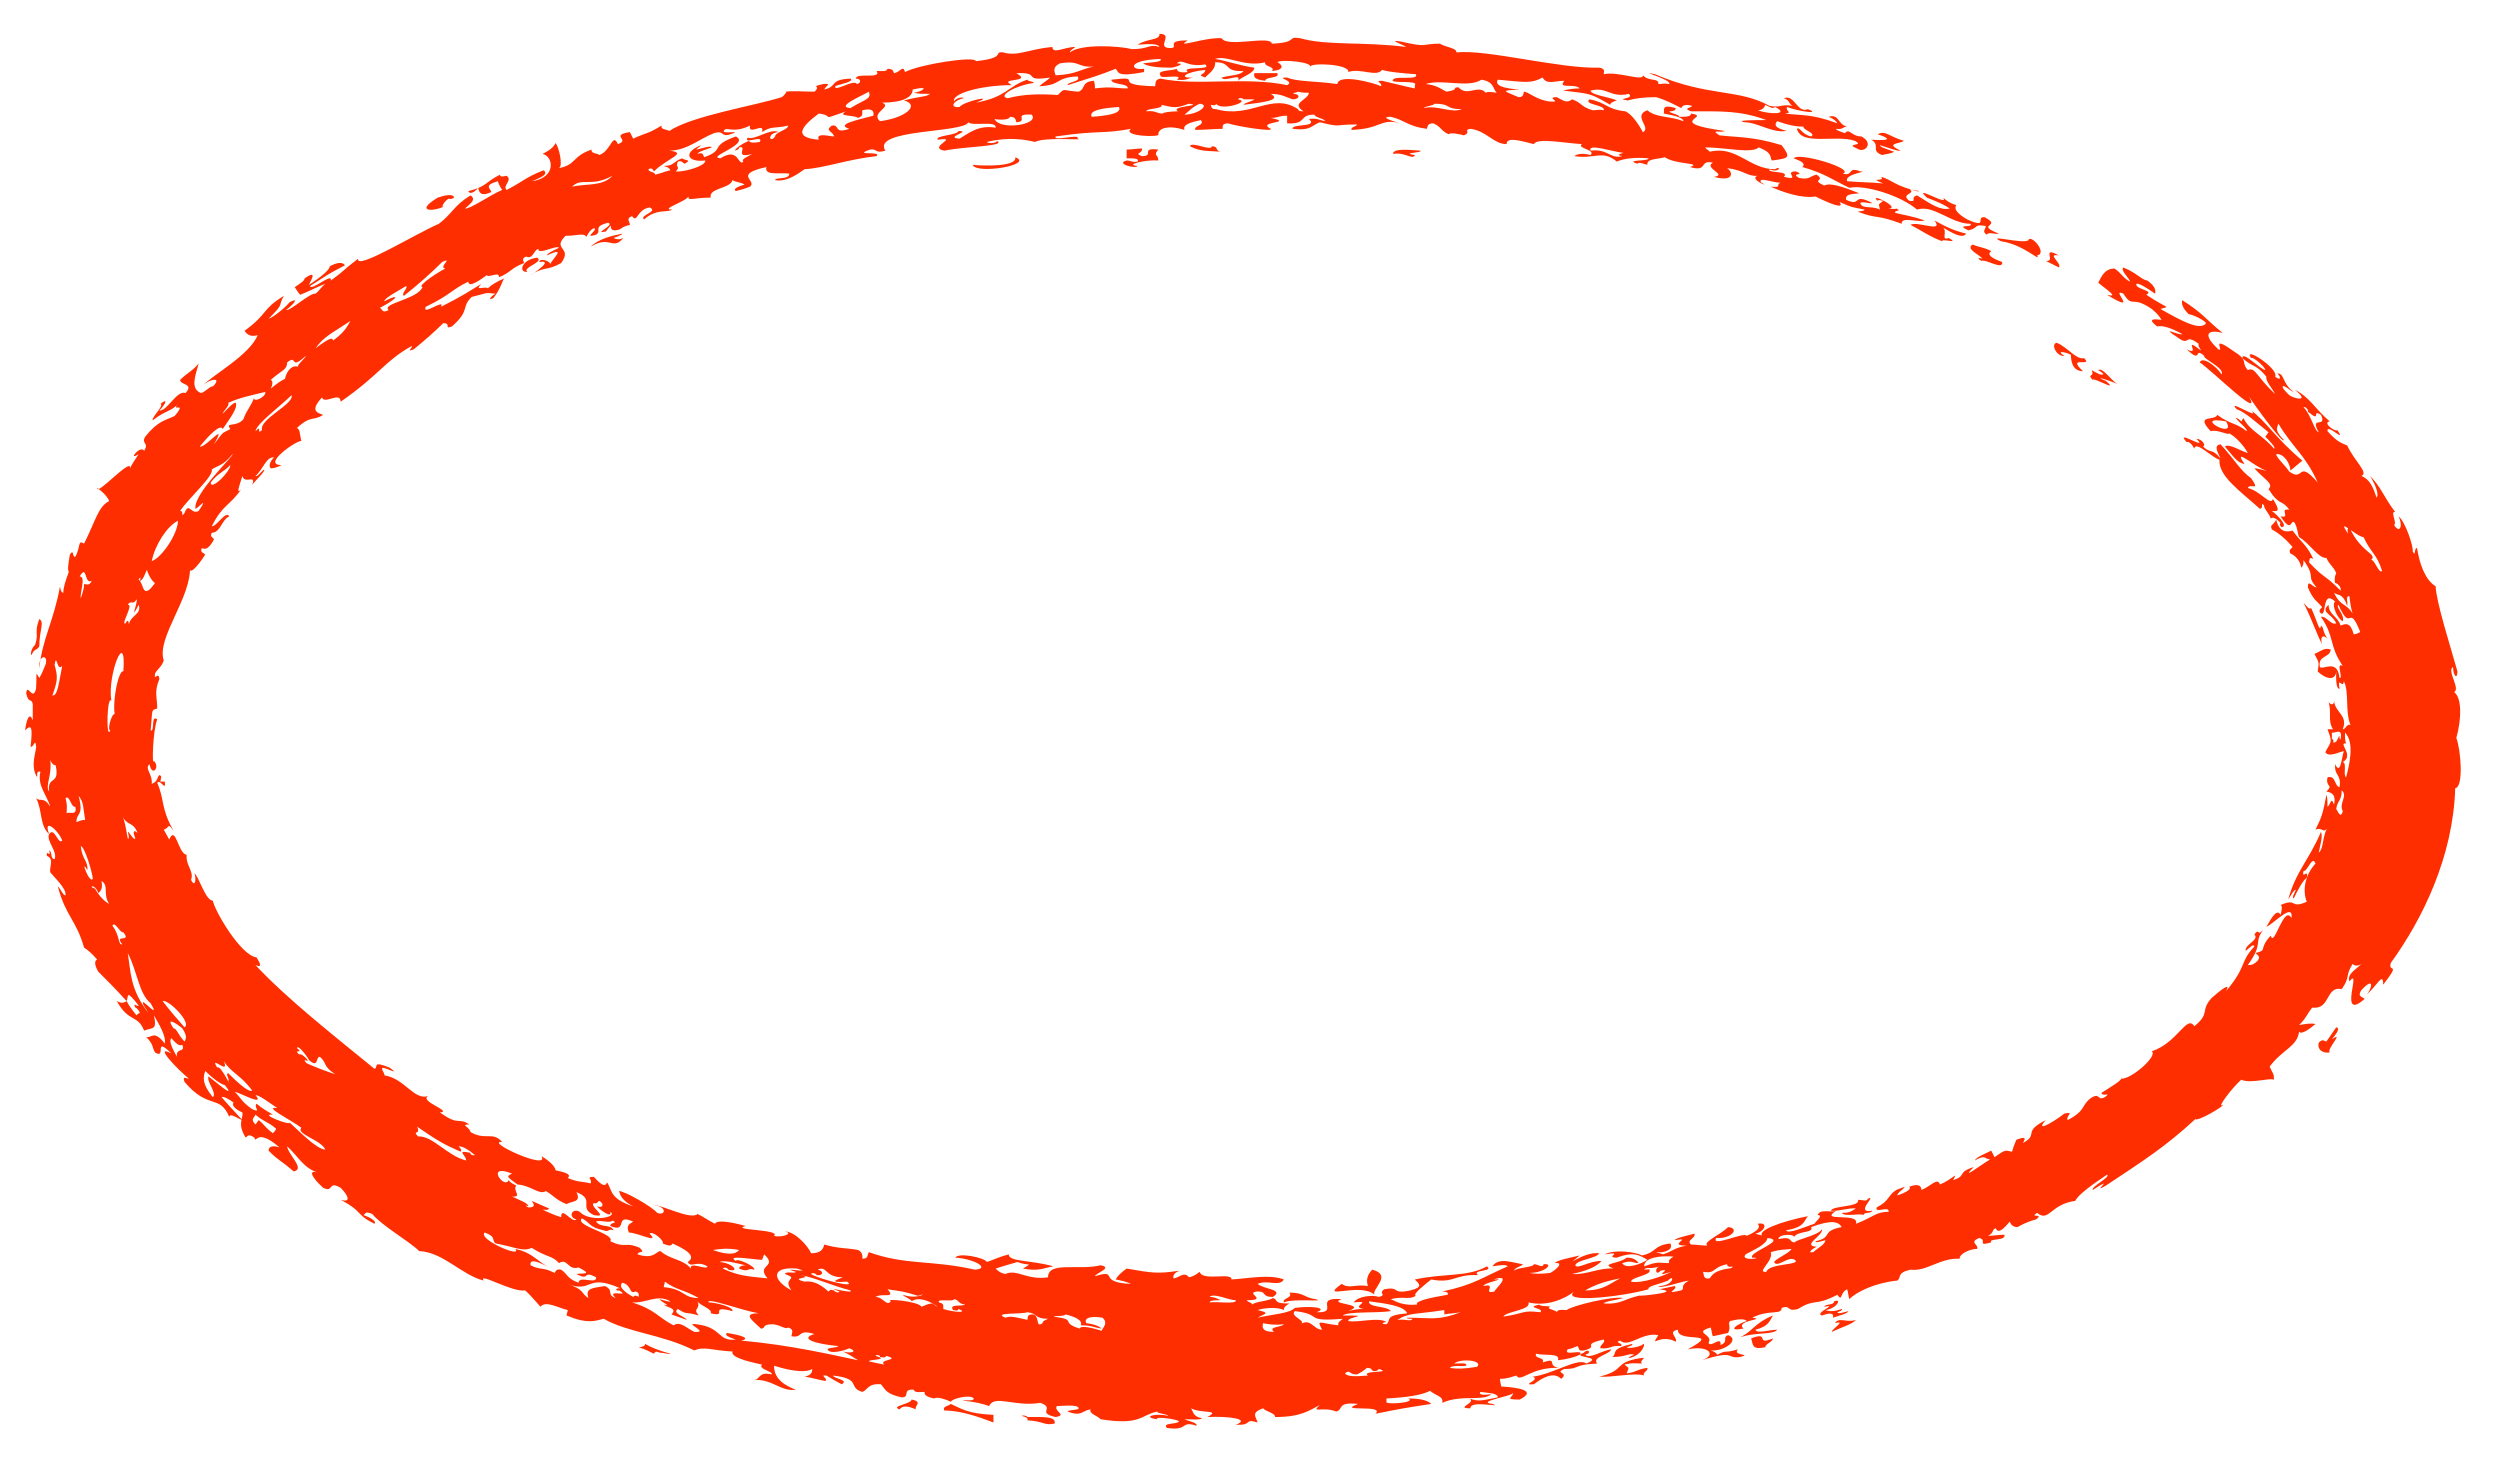 <?xml version="1.0" encoding="UTF-8" standalone="no"?><svg xmlns="http://www.w3.org/2000/svg" xmlns:xlink="http://www.w3.org/1999/xlink" clip-rule="evenodd" stroke-miterlimit="10" viewBox="0 0 229 134"><desc>SVG generated by Keynote</desc><defs></defs><g transform="matrix(1.00, 0.00, -0.00, -1.00, 0.0, 134.0)"><path d="M 59.9 10.0 C 59.5 10.2 59.1 10.4 58.5 10.6 C 58.8 10.6 59.1 10.7 59.1 10.9 C 59.6 10.6 60.3 10.3 61.4 10.0 C 61.4 9.9 60.8 10.1 60.4 10.1 C 60.0 10.3 60.0 10.1 59.9 10.0 C 59.9 10.0 59.9 10.0 59.9 10.0 Z M 40.9 115.2 C 40.1 114.7 40.8 115.7 41.1 115.8 C 41.2 115.8 41.3 115.7 41.6 115.9 C 41.5 116.3 40.7 116.1 40.1 115.9 C 37.8 114.5 39.9 114.6 40.9 115.2 C 40.9 115.2 40.9 115.2 40.9 115.2 Z M 172.0 121.7 C 174.1 121.0 171.7 121.2 171.4 121.2 C 172.3 120.7 171.3 120.2 172.4 119.8 C 172.7 119.9 173.2 119.9 173.5 120.1 C 173.0 120.3 172.2 120.5 172.2 120.7 C 172.9 120.5 173.9 120.1 174.1 120.2 C 172.6 120.9 174.0 120.8 174.4 121.1 C 173.0 121.5 172.7 122.1 172.0 121.7 C 172.0 121.7 172.0 121.7 172.0 121.7 Z M 213.6 38.8 C 214.0 39.3 214.4 39.8 214.0 39.9 C 213.6 39.3 213.3 38.9 213.1 38.6 C 212.9 38.6 212.8 38.9 212.4 38.5 C 212.2 37.7 213.0 37.5 213.4 37.6 C 213.1 37.9 214.8 39.6 213.6 38.8 C 213.6 38.8 213.6 38.8 213.6 38.8 Z M 162.4 11.4 C 160.7 10.7 162.2 12.1 160.4 11.4 C 160.6 10.9 160.4 10.3 161.7 10.6 C 161.7 10.9 162.4 11.1 162.4 11.4 C 162.4 11.4 162.4 11.4 162.4 11.4 Z M 115.9 126.6 C 115.9 127.0 117.3 126.8 117.0 127.3 C 116.3 127.3 115.6 127.3 114.9 127.3 C 114.8 126.9 115.0 126.7 115.9 126.6 C 115.9 126.6 115.9 126.6 115.9 126.6 Z M 183.3 111.9 C 185.4 111.6 187.0 109.9 186.6 110.6 C 187.6 110.8 186.0 112.6 185.8 112.0 C 185.4 111.6 181.8 112.6 183.3 111.9 C 183.3 111.9 183.3 111.9 183.3 111.9 Z M 54.1 111.4 C 55.9 112.5 56.1 111.0 57.1 112.2 C 56.7 112.0 56.4 112.1 56.2 112.2 C 56.5 112.3 57.0 112.5 57.0 112.6 C 56.0 112.4 54.8 112.1 54.1 111.4 C 54.1 111.4 54.1 111.4 54.1 111.4 Z M 93.6 4.3 C 94.0 4.2 94.2 4.1 94.1 3.9 C 95.7 3.8 95.6 3.4 96.6 3.6 C 96.8 4.3 95.4 4.2 94.1 4.2 C 94.1 4.3 93.7 4.4 93.6 4.3 C 93.6 4.3 93.6 4.3 93.6 4.3 Z M 138.6 6.4 C 138.6 6.0 137.7 5.8 139.2 5.8 C 140.8 6.6 139.2 6.9 137.5 7.0 C 137.5 7.2 137.4 7.4 137.4 7.7 C 138.1 7.7 138.5 7.9 138.9 8.0 C 139.3 7.3 140.2 8.8 142.8 8.7 C 141.6 8.9 142.8 9.7 141.3 9.2 C 141.6 9.7 140.5 9.5 140.7 10.0 C 141.4 9.8 143.0 10.1 142.7 9.4 C 143.6 9.5 144.3 9.7 144.7 9.9 C 145.2 10.5 143.1 9.7 143.6 10.4 C 144.1 10.5 144.2 10.6 144.5 10.7 C 144.7 10.5 144.5 10.2 145.1 10.3 C 146.6 10.7 144.7 10.8 146.9 11.3 C 147.1 11.0 146.5 10.8 146.6 10.5 C 147.6 10.4 147.5 10.8 148.5 10.7 C 148.7 11.0 147.8 11.0 148.4 11.2 C 149.2 10.5 150.4 12.0 151.9 11.7 C 151.1 10.4 152.0 11.9 153.5 11.1 C 153.7 11.5 152.7 12.0 153.7 12.2 C 153.6 10.9 157.9 12.2 154.6 10.4 C 156.5 10.8 157.3 9.9 155.9 9.4 C 159.0 10.4 158.1 9.5 159.4 9.7 C 160.6 10.0 158.6 9.8 159.2 10.4 C 157.9 10.0 158.2 10.4 157.3 9.9 C 157.2 10.1 157.0 10.2 156.7 10.3 C 158.0 10.2 159.4 11.3 158.3 11.7 C 157.7 11.5 158.4 11.1 157.6 10.8 C 157.7 11.7 156.7 10.5 156.5 11.0 C 157.0 11.8 155.0 11.9 156.7 12.4 C 156.8 12.1 156.8 11.8 156.9 11.6 C 157.4 11.7 157.8 11.8 158.3 11.9 C 158.6 12.5 158.2 12.8 158.5 13.0 C 159.3 13.2 159.8 13.2 160.0 13.0 C 159.1 12.7 158.1 12.0 159.7 12.3 C 158.9 13.1 161.9 13.1 160.5 13.3 C 162.1 14.1 163.2 13.5 163.2 14.2 C 164.1 14.5 163.6 13.8 164.7 14.1 C 166.3 15.1 166.2 14.3 168.3 15.4 C 168.8 14.7 168.5 15.6 169.2 15.9 C 169.3 15.6 169.3 15.3 169.4 15.0 C 170.1 15.7 171.8 16.5 173.8 16.7 C 174.2 17.0 173.7 17.4 175.0 17.7 C 176.5 17.5 177.7 18.8 179.5 18.7 C 179.5 19.2 180.5 19.6 181.1 19.6 C 181.3 20.0 180.3 20.2 181.3 20.6 C 182.1 20.4 181.0 19.8 182.4 20.2 C 182.1 20.6 183.8 20.3 183.6 20.9 C 183.1 20.9 182.6 20.8 182.1 20.8 C 182.7 21.1 182.4 21.3 182.8 21.5 C 183.1 20.8 183.8 21.8 184.1 22.1 C 184.2 21.8 184.4 21.6 184.8 21.6 C 185.5 22.0 186.1 22.2 186.5 22.3 C 187.3 22.9 185.8 22.4 186.6 22.9 C 187.7 22.0 187.8 23.7 190.1 24.0 C 190.3 24.5 191.5 25.4 193.0 26.4 C 193.4 26.2 191.5 25.3 191.7 25.0 C 194.0 26.5 191.4 24.5 192.9 25.4 C 196.2 27.6 198.3 28.9 201.1 31.5 C 201.2 31.2 203.8 32.7 203.6 32.8 C 203.0 32.4 204.4 34.3 205.3 35.1 C 206.1 34.7 207.9 35.3 208.3 35.1 C 208.3 35.7 208.2 35.6 207.9 36.3 C 209.1 37.9 210.4 38.1 210.6 39.5 C 210.8 39.2 211.5 39.7 212.1 40.2 C 211.7 40.3 211.1 40.2 210.6 40.1 C 211.3 40.8 211.3 41.1 211.8 41.7 C 213.5 41.5 213.0 43.7 214.5 43.4 C 215.3 44.5 214.8 44.6 215.5 45.7 C 215.7 45.5 216.0 45.5 216.3 45.7 C 215.7 45.1 215.0 44.8 215.2 44.1 C 216.4 45.6 214.1 40.3 216.6 42.5 C 216.4 42.7 215.9 42.7 216.3 43.3 C 217.5 44.6 217.3 43.5 216.8 42.9 C 217.8 43.8 218.3 45.0 218.3 43.8 C 220.0 46.0 218.7 44.8 219.0 45.8 C 221.9 49.8 224.7 55.5 224.9 61.8 C 225.7 61.9 225.4 65.4 225.0 66.4 C 225.5 68.2 225.5 70.1 224.8 70.6 C 225.4 70.9 224.1 72.6 224.7 72.9 C 224.7 72.1 225.1 71.7 225.1 72.5 C 224.4 75.0 223.2 78.7 223.1 80.3 C 222.1 80.9 221.6 82.5 221.4 83.8 C 221.1 83.8 221.3 82.9 221.0 83.5 C 221.1 83.9 220.3 86.3 219.7 86.7 C 220.1 86.0 219.9 85.0 219.3 85.9 C 219.6 86.1 218.9 87.2 219.4 87.1 C 218.4 88.4 218.1 89.4 217.1 90.4 C 217.7 89.4 217.9 88.7 217.7 88.4 C 217.4 89.3 217.1 90.1 216.3 90.4 C 217.0 90.7 215.7 91.7 215.0 93.2 C 214.5 93.4 214.1 93.5 213.2 94.5 C 213.1 95.3 215.0 93.3 214.1 94.6 C 213.9 94.4 212.7 95.3 213.4 95.4 C 212.0 96.6 211.6 97.6 210.2 98.3 C 211.7 97.1 210.1 97.5 209.7 97.8 C 209.4 98.1 209.0 98.5 209.1 98.6 C 209.2 98.8 209.9 98.1 210.1 98.1 C 209.0 98.9 209.3 99.8 208.6 99.8 C 209.0 99.4 208.9 99.1 208.4 99.5 C 208.8 100.2 205.4 102.4 206.2 101.2 C 206.3 101.4 207.5 100.4 207.5 100.1 C 207.0 100.2 205.4 101.9 205.4 101.2 C 206.4 100.3 206.6 100.7 207.6 99.5 C 207.5 99.1 208.1 98.5 208.4 97.9 C 206.6 99.6 206.6 100.4 205.9 100.1 C 205.2 100.9 206.1 100.9 204.5 101.9 C 202.4 103.4 203.8 101.7 203.2 102.0 C 201.5 103.6 202.5 103.8 203.6 103.5 C 202.1 104.7 201.8 105.3 199.9 106.5 C 199.8 106.2 199.9 105.8 200.5 105.2 C 200.6 105.3 202.4 104.5 202.0 104.3 C 201.4 103.8 200.0 104.5 197.9 105.7 C 198.8 106.0 198.7 105.6 196.6 107.0 C 197.4 107.4 195.5 107.5 195.7 108.0 C 195.9 108.1 196.7 107.6 197.4 107.1 C 197.5 107.4 197.4 107.8 196.7 108.3 C 196.1 108.4 195.9 108.9 194.5 109.5 C 194.2 109.2 195.1 108.5 195.1 108.2 C 194.4 108.6 194.4 108.9 193.7 109.4 C 192.8 109.4 192.5 108.7 192.2 108.1 C 192.9 107.5 194.2 106.7 193.0 107.0 C 196.1 105.1 193.2 107.7 194.5 107.1 C 195.4 105.7 195.2 107.0 197.1 105.7 C 197.7 105.2 197.8 105.0 198.0 104.7 C 197.8 104.7 196.4 105.0 197.6 104.1 C 198.1 104.2 198.8 104.0 199.9 103.4 C 199.7 103.2 197.6 104.3 199.6 103.0 C 200.6 102.3 200.1 103.5 201.4 102.5 C 201.3 102.3 201.6 102.0 201.6 101.9 C 199.8 103.3 201.7 101.3 200.3 102.0 C 201.8 100.6 200.9 102.3 201.9 101.4 C 201.8 101.1 203.8 100.3 203.5 99.7 C 203.0 100.5 201.7 101.4 201.5 100.8 C 202.7 100.0 207.3 95.4 206.0 97.7 C 206.5 96.9 209.2 93.2 209.2 93.7 C 208.3 94.6 208.6 94.8 208.7 95.2 C 210.0 93.0 211.2 92.3 212.3 89.8 C 210.4 92.0 211.1 89.8 209.7 90.8 C 209.3 91.4 208.5 92.1 208.5 92.4 C 209.2 92.5 209.8 91.5 209.8 90.9 C 210.2 91.2 210.5 91.5 210.9 91.8 C 208.4 93.9 207.5 95.5 206.2 96.4 C 207.2 95.4 203.8 97.6 204.9 96.5 C 205.6 96.3 206.8 95.2 207.8 94.4 C 207.7 94.3 207.6 94.1 207.5 94.0 C 207.9 93.6 208.5 93.0 208.3 92.9 C 207.2 94.2 206.1 94.5 205.5 95.7 C 205.4 95.6 205.4 95.5 205.3 95.4 C 205.1 95.6 204.8 95.8 204.8 95.7 C 205.2 95.2 205.9 94.7 205.8 94.5 C 204.8 95.3 204.3 95.1 203.1 96.0 C 202.9 95.4 201.0 96.1 202.5 94.5 C 203.1 94.7 204.1 94.1 204.2 94.3 C 204.8 94.0 205.6 93.1 205.9 92.5 C 205.2 92.7 204.2 93.4 203.8 93.1 C 204.5 92.3 204.9 91.6 205.6 91.5 C 204.4 93.2 206.7 91.1 207.6 90.9 C 207.3 90.9 206.9 91.1 206.5 91.1 C 207.5 90.0 208.3 89.7 207.8 89.2 C 208.8 87.6 209.0 88.3 209.7 87.3 C 208.7 87.5 209.9 86.5 208.9 86.7 C 210.0 85.0 209.8 86.6 210.2 86.1 C 210.5 85.5 210.4 85.3 210.6 84.8 C 211.5 84.3 212.4 82.8 213.1 82.9 C 213.4 82.2 213.7 82.2 214.0 81.5 C 213.9 81.3 213.8 81.0 213.9 80.6 C 214.1 80.6 214.5 80.2 214.4 79.9 C 212.8 81.5 213.0 80.9 211.5 82.5 C 211.6 82.8 211.5 83.0 211.9 82.8 C 211.3 84.1 210.8 84.3 210.0 85.4 C 209.6 85.3 208.8 85.1 208.5 86.4 C 208.2 85.8 207.9 86.0 208.1 85.5 C 208.7 85.2 209.4 84.6 210.0 83.9 C 209.9 83.7 209.6 83.7 209.8 83.3 C 210.3 83.1 210.7 82.6 210.8 82.0 C 211.0 82.2 211.0 82.4 211.0 82.7 C 212.2 81.0 211.2 81.3 212.2 80.2 C 211.8 80.2 211.4 81.0 211.4 80.2 C 211.9 79.0 212.3 78.9 212.7 78.4 C 212.6 78.2 212.4 78.2 212.5 77.9 C 213.2 77.2 212.6 80.1 213.9 78.9 C 213.5 78.6 214.2 77.2 214.6 77.1 C 214.8 77.7 213.9 78.4 214.2 78.6 C 215.4 75.9 215.1 78.9 216.2 76.1 C 216.0 76.0 215.8 75.9 215.6 75.9 C 215.3 77.0 214.9 76.9 214.4 76.7 C 214.1 77.6 213.3 77.7 213.3 78.6 C 212.5 77.9 213.6 77.8 214.0 76.9 C 213.5 76.7 213.1 77.6 212.6 77.5 C 213.9 75.6 213.3 74.9 214.6 73.0 C 213.9 73.4 214.7 71.8 214.3 71.9 C 214.1 73.7 212.8 72.6 212.5 72.9 C 212.3 74.0 213.4 73.7 213.5 74.5 C 212.9 74.7 212.7 74.4 212.0 74.1 C 212.5 73.2 212.4 73.3 212.3 72.5 C 212.9 71.9 213.9 71.5 214.0 72.5 C 214.0 72.3 213.9 70.9 214.3 70.9 C 214.1 72.2 214.6 70.8 214.7 71.6 C 215.2 70.6 214.8 68.8 215.3 67.6 C 214.9 67.7 214.9 67.2 214.6 67.2 C 215.1 68.5 213.9 68.7 213.8 69.8 C 213.8 69.3 213.4 69.5 213.3 69.7 C 213.6 68.7 213.2 68.0 213.7 67.2 C 213.6 67.2 213.4 67.2 213.2 67.2 C 213.7 65.9 213.5 66.1 213.0 65.1 C 213.3 64.6 214.2 65.1 214.7 65.2 C 214.5 64.7 214.4 62.9 213.9 64.0 C 213.8 62.9 214.5 63.1 214.3 61.9 C 213.8 62.0 214.0 63.0 213.2 62.8 C 213.0 61.8 213.8 62.2 213.1 61.5 C 213.6 61.4 214.0 61.2 213.8 60.3 C 213.5 61.1 213.5 60.3 213.2 60.1 C 213.2 60.5 213.2 60.9 213.1 61.2 C 212.8 59.6 212.7 59.2 212.1 58.0 C 212.8 58.3 212.8 57.5 213.3 58.3 C 212.7 57.6 212.9 56.3 212.4 55.9 C 212.5 56.5 212.8 57.4 212.6 57.8 C 211.5 55.2 210.3 54.2 209.6 51.6 C 209.8 51.9 210.1 52.5 210.3 52.5 C 210.2 52.2 209.9 51.8 210.1 51.7 C 210.5 52.5 210.9 53.3 211.3 53.6 C 211.5 54.5 210.8 53.4 211.0 54.2 C 211.4 54.2 211.8 55.7 212.1 54.9 C 211.1 53.8 210.9 52.4 211.3 51.4 C 209.7 50.7 210.5 51.8 208.9 51.1 C 209.1 51.0 209.0 50.6 208.9 50.2 C 208.5 51.0 207.7 49.2 207.6 49.1 C 208.3 49.4 210.1 51.4 209.9 49.9 C 209.2 51.2 208.3 47.1 208.0 48.3 C 206.8 47.0 207.8 47.0 206.6 46.7 C 206.8 46.5 207.1 46.4 206.8 46.0 C 206.4 45.6 206.2 45.6 205.9 45.6 C 207.4 47.7 206.4 47.6 207.3 48.8 C 207.1 48.6 206.9 48.5 206.9 48.6 C 206.8 48.7 206.7 48.7 206.5 48.4 C 207.0 47.9 205.6 47.5 205.7 46.9 C 206.1 47.2 206.4 47.6 206.5 47.3 C 205.1 45.8 205.9 45.6 203.9 43.2 C 204.4 44.1 203.4 43.3 202.6 42.6 C 201.5 41.4 202.5 41.2 201.0 40.0 C 200.3 41.1 199.5 38.5 197.1 37.7 C 197.7 37.3 195.2 35.1 194.3 35.2 C 194.3 35.0 193.3 34.4 192.5 33.9 C 192.5 33.5 193.5 34.0 192.8 33.5 C 192.1 33.1 192.4 34.0 191.5 33.4 C 190.6 32.7 191.1 32.3 189.4 31.4 C 189.2 31.8 190.1 32.2 189.1 32.0 C 187.8 31.0 186.4 30.3 187.4 31.4 C 185.2 30.3 186.8 30.1 185.3 29.3 C 185.6 29.8 185.5 29.9 184.7 29.6 C 184.4 28.9 184.4 28.8 184.3 28.5 C 183.7 28.6 183.8 28.8 182.7 28.0 C 182.6 28.2 182.5 28.4 182.4 28.6 C 181.8 28.3 181.0 28.0 180.9 27.7 C 181.9 28.3 181.8 27.8 182.3 27.8 C 181.3 27.2 179.5 25.8 180.8 27.1 C 179.2 26.6 180.2 26.3 178.9 25.9 C 179.4 26.8 178.9 26.0 177.7 25.5 C 177.5 26.2 176.8 25.3 176.0 25.0 C 176.0 25.4 175.7 25.6 174.9 25.3 C 175.1 25.1 174.7 24.8 173.8 24.5 C 173.7 24.8 175.4 25.7 173.7 25.0 C 172.9 24.5 173.1 24.0 171.9 23.4 C 171.7 22.8 173.1 23.6 173.0 23.0 C 171.8 23.0 171.6 22.5 170.0 21.9 C 170.4 23.0 166.5 22.0 168.2 23.1 C 167.7 22.9 166.7 23.3 166.5 22.7 C 167.1 22.7 166.2 22.0 166.2 21.9 C 165.5 21.7 163.8 20.9 163.6 21.3 C 165.3 21.6 165.2 22.1 165.6 22.6 C 163.1 22.1 161.0 21.3 161.4 20.8 C 161.3 20.9 161.0 20.9 160.8 21.0 C 161.7 21.2 162.0 22.1 161.0 21.9 C 161.4 21.5 160.7 21.1 160.0 20.8 C 159.8 21.2 156.7 19.7 157.2 20.6 C 158.6 20.5 159.4 21.5 158.3 21.6 C 157.6 20.9 155.9 20.2 156.4 19.9 C 155.9 19.9 155.4 20.0 154.9 20.0 C 154.4 20.4 155.4 20.6 155.2 21.0 C 154.5 20.8 153.5 20.6 153.4 20.4 C 155.2 20.7 152.6 19.9 154.5 19.9 C 153.3 19.7 153.1 19.3 152.3 19.1 C 152.2 19.2 151.9 19.2 151.7 19.3 C 152.6 19.2 153.3 19.6 153.0 20.1 C 151.4 19.9 151.8 19.3 150.4 19.0 C 149.9 19.3 147.9 19.6 147.0 19.1 C 148.9 19.4 146.9 18.8 148.1 18.8 C 149.7 19.4 150.2 19.0 150.9 18.6 C 150.3 18.2 148.9 17.7 148.6 18.3 C 149.5 18.6 149.5 18.3 150.1 18.3 C 149.9 18.6 149.6 18.8 149.0 18.8 C 148.3 18.2 146.5 18.3 147.8 17.8 C 146.5 17.9 145.3 17.2 144.0 17.3 C 145.4 17.6 146.3 18.0 146.7 18.5 C 145.5 18.5 144.5 17.7 144.3 18.1 C 144.4 18.6 146.2 18.7 146.5 19.2 C 145.0 19.4 143.0 17.6 144.7 19.0 C 143.9 18.8 142.7 18.6 142.4 18.3 C 143.4 18.4 142.4 17.6 142.0 17.4 C 141.2 17.3 140.5 17.3 140.1 17.4 C 141.5 17.4 142.4 18.3 141.4 18.2 C 141.3 17.8 140.9 18.2 140.5 18.2 C 140.5 17.9 138.9 17.9 138.7 17.6 C 138.7 17.9 139.4 18.0 139.5 18.2 C 138.6 18.3 137.3 18.9 136.7 18.0 C 137.3 18.1 138.0 18.2 138.1 18.0 C 135.8 17.0 135.0 16.3 132.1 15.7 C 132.5 15.7 132.7 15.6 132.6 15.4 C 130.8 15.1 129.6 14.8 129.8 14.5 C 128.6 14.4 128.0 14.7 127.4 15.0 C 128.6 15.3 129.0 14.9 129.7 15.3 C 129.3 15.4 130.6 16.4 131.1 16.8 C 133.2 16.4 133.2 17.3 135.4 17.2 C 134.7 17.7 136.9 17.5 136.2 18.0 C 134.4 17.0 132.4 17.4 129.6 16.8 C 130.0 16.4 130.4 16.1 129.2 15.8 C 127.4 15.4 128.3 16.2 126.8 15.9 C 126.2 15.5 127.1 15.4 126.3 15.2 C 125.8 15.4 124.4 15.3 124.0 14.7 C 125.9 14.9 123.6 14.3 124.9 14.1 C 124.3 14.1 123.9 14.0 123.5 13.9 C 125.4 14.6 121.5 14.5 122.9 15.0 C 120.2 15.2 122.8 13.7 120.6 13.8 C 121.7 14.2 120.2 14.4 118.6 14.2 C 118.2 13.7 116.5 13.6 115.2 13.3 C 115.9 13.7 116.4 13.7 115.2 14.0 C 115.8 14.2 117.0 14.3 117.6 14.0 C 117.6 14.3 117.8 14.4 118.1 14.6 C 116.5 14.6 117.2 14.9 116.6 15.1 C 116.2 14.8 115.0 14.8 114.7 14.5 C 114.7 14.7 114.3 14.7 114.2 14.9 C 116.3 14.9 113.9 15.6 115.2 15.7 C 116.1 15.7 115.5 15.2 116.6 15.2 C 117.7 15.9 115.7 15.9 115.2 16.4 C 116.1 16.8 117.2 16.1 117.6 16.8 C 116.3 17.3 114.4 16.9 112.8 16.8 C 112.9 17.5 110.1 16.6 109.9 17.5 C 109.6 17.3 109.4 17.1 108.9 17.0 C 108.5 17.6 107.9 16.9 107.5 16.9 C 107.4 17.2 107.6 17.4 108.0 17.6 C 106.0 17.3 105.5 17.4 103.2 17.8 C 102.8 17.5 102.4 17.2 102.2 16.8 C 102.7 16.7 103.2 16.6 103.6 16.4 C 100.4 16.5 102.6 17.8 100.3 17.1 C 100.4 17.4 102.0 17.9 100.8 18.1 C 98.8 17.6 96.0 18.5 96.0 17.0 C 94.1 16.7 93.1 17.8 92.1 17.3 C 91.6 17.4 91.4 17.6 91.2 17.8 C 91.8 18.0 92.5 18.2 93.2 18.4 C 94.2 18.0 94.7 18.4 93.7 17.8 C 95.2 17.5 95.7 17.9 96.5 18.0 C 94.4 18.6 92.4 18.4 92.4 19.1 C 91.6 18.9 91.0 18.6 90.4 18.4 C 90.2 18.8 87.8 19.3 87.5 18.8 C 89.2 18.7 90.8 17.8 89.3 17.7 C 85.3 18.6 82.9 18.1 79.6 19.3 C 79.4 19.1 79.6 18.7 79.0 18.7 C 79.0 19.0 79.0 19.3 78.6 19.5 C 77.6 19.7 76.9 19.6 75.5 20.0 C 75.4 19.5 75.1 19.2 74.3 19.2 C 74.0 19.9 72.8 21.2 71.9 21.2 C 72.8 21.0 71.5 20.6 70.9 20.8 C 71.6 21.4 66.8 21.3 68.3 21.7 C 66.5 22.2 65.6 22.2 65.5 21.9 C 64.9 22.2 64.5 22.5 63.9 22.8 C 63.3 22.2 60.5 23.7 59.9 23.6 C 61.1 23.5 61.0 22.6 60.2 22.9 C 59.7 23.5 57.2 24.9 56.7 24.9 C 56.8 24.7 56.8 24.1 58.0 23.5 C 55.8 24.2 56.1 25.0 55.6 25.7 C 55.4 25.0 54.6 26.0 54.4 26.2 C 53.6 26.2 54.3 26.0 54.1 25.6 C 53.3 25.8 52.9 25.7 52.0 26.1 C 52.5 26.5 51.3 26.7 50.9 26.8 C 50.8 27.2 50.4 27.6 49.6 28.1 C 50.4 26.7 44.3 29.5 46.0 29.4 C 45.1 30.4 44.5 29.5 43.1 30.3 C 43.0 30.8 42.1 31.0 43.0 31.0 C 41.9 31.7 42.1 30.8 40.3 32.1 C 41.5 32.2 38.4 33.1 39.2 33.6 C 37.9 33.2 37.1 35.2 35.2 35.5 C 35.3 35.6 35.0 35.9 35.0 36.1 C 34.9 36.5 36.9 35.3 35.7 36.2 C 34.0 36.9 34.7 36.2 34.3 36.1 C 30.5 39.2 26.3 42.5 23.4 45.6 C 23.9 45.4 24.0 45.5 23.5 46.3 C 22.0 46.5 19.6 50.7 19.5 51.5 C 18.8 51.5 18.2 53.8 17.8 54.0 C 18.0 53.6 17.9 52.6 17.5 53.4 C 17.8 54.2 17.0 54.7 17.1 55.7 C 16.3 55.8 16.1 58.5 15.5 57.1 C 15.3 57.5 15.1 57.8 15.0 58.0 C 15.6 58.2 15.3 58.7 15.9 57.9 C 14.7 60.0 15.1 60.7 14.4 62.3 C 14.7 62.7 15.2 61.4 15.1 62.4 C 15.0 62.4 14.9 62.4 14.7 62.4 C 14.7 62.7 14.9 62.9 14.6 63.0 C 14.4 62.9 14.5 62.4 13.9 62.2 C 14.0 63.1 13.2 63.6 13.7 64.0 C 13.9 62.8 14.7 63.7 14.1 64.3 C 13.9 63.7 14.0 67.1 14.4 68.1 C 13.8 68.6 14.2 66.9 13.8 67.1 C 14.0 69.1 13.8 68.9 14.4 69.1 C 14.4 70.2 14.1 70.6 14.6 71.8 C 14.5 72.6 14.1 71.5 14.2 72.3 C 14.4 72.7 14.8 72.9 15.0 73.5 C 14.3 75.6 17.6 79.3 17.4 82.2 C 17.2 81.1 18.1 82.1 18.8 83.2 C 18.6 83.4 18.3 83.4 18.5 83.8 C 18.8 83.6 19.2 83.8 19.6 84.6 C 19.5 84.8 19.2 84.8 19.4 85.2 C 20.2 85.2 20.3 86.4 21.0 86.7 C 20.7 87.3 19.8 85.7 19.4 85.8 C 20.4 87.8 21.1 87.7 22.1 89.2 C 21.5 88.5 22.1 90.0 22.2 90.4 C 22.4 89.6 23.5 90.6 23.1 89.6 C 23.5 90.1 24.3 90.8 24.2 91.0 C 23.9 90.8 23.6 90.3 23.4 90.4 C 24.1 91.0 24.4 92.2 25.1 92.1 C 24.7 91.7 24.6 91.3 24.8 91.1 C 25.1 91.1 25.4 91.2 25.8 91.4 C 23.9 91.4 27.2 93.7 27.6 93.6 C 27.4 94.5 27.5 94.6 27.2 94.8 C 28.5 96.0 28.7 95.4 29.6 96.0 C 29.0 96.2 28.4 96.4 29.5 97.6 C 29.7 96.9 31.2 98.2 31.2 97.2 C 34.8 99.7 35.2 100.9 37.7 102.3 C 37.9 102.2 37.1 101.7 37.9 102.0 C 39.0 102.9 39.9 103.7 40.6 104.4 C 41.4 104.4 40.6 103.8 41.4 104.1 C 43.1 105.6 42.2 105.8 43.2 106.8 C 44.9 107.2 44.2 107.2 45.4 107.1 C 45.0 106.9 44.6 106.4 45.2 106.7 C 45.9 107.6 46.0 108.3 46.2 108.5 C 45.5 108.2 45.0 107.9 44.7 107.6 C 44.4 107.8 43.4 107.3 44.1 108.0 C 43.1 107.4 42.4 106.9 40.4 105.9 C 40.8 106.7 38.6 105.0 39.0 105.9 C 41.3 107.0 41.4 107.5 42.9 108.2 C 42.9 107.5 44.3 108.6 44.6 108.8 C 44.7 108.5 45.8 109.2 45.7 108.6 C 46.9 109.1 46.7 109.4 48.0 109.9 C 48.0 110.1 47.7 110.3 48.2 110.5 C 48.8 110.2 48.9 111.1 49.3 111.2 C 49.3 110.6 51.0 111.6 51.2 111.3 C 50.8 111.1 50.1 110.8 50.1 110.6 C 52.0 111.5 50.6 110.3 50.4 109.8 C 50.4 110.1 49.4 110.4 49.4 110.0 C 51.2 110.3 47.5 108.1 48.9 109.0 C 50.1 109.6 50.1 109.2 51.4 109.9 C 52.5 111.4 50.5 111.1 51.8 112.4 C 52.9 112.4 53.5 112.7 53.7 112.3 C 53.9 112.6 54.0 112.9 54.4 113.1 C 54.9 113.0 53.3 112.1 54.6 112.5 C 55.2 112.9 54.2 113.2 55.7 113.6 C 56.4 113.4 54.2 112.5 55.5 112.8 C 56.5 114.1 55.3 112.5 56.8 113.0 C 56.9 113.1 57.2 113.3 57.7 113.4 C 57.7 113.7 57.3 114.0 57.9 114.2 C 58.4 113.5 58.3 114.8 59.5 115.0 C 60.4 114.6 58.5 114.3 59.0 113.9 C 60.1 114.9 61.1 114.5 61.6 114.8 C 60.3 114.8 63.1 115.6 63.1 116.1 C 62.9 115.5 63.5 115.9 65.1 115.9 C 64.9 116.8 66.9 116.7 67.1 117.5 C 67.4 117.3 67.9 117.3 68.2 117.1 C 67.6 116.9 67.1 116.7 67.4 116.5 C 67.8 116.6 68.2 116.7 68.7 116.9 C 69.4 117.5 67.1 118.0 70.2 118.7 C 70.0 117.9 71.3 118.2 72.3 118.1 C 72.3 117.5 71.0 117.8 71.0 117.5 C 72.1 117.3 73.1 118.1 73.7 118.5 C 75.5 118.6 77.6 119.4 80.3 119.7 C 80.8 120.2 78.0 119.7 79.7 120.3 C 80.4 120.4 80.1 119.9 81.1 120.2 C 79.8 122.2 88.3 121.8 88.7 122.8 C 89.1 122.4 91.3 123.0 91.2 122.3 C 89.6 122.6 88.6 121.7 87.9 121.3 C 86.4 121.4 89.1 122.0 87.8 122.0 C 87.7 121.6 85.6 121.6 85.9 121.2 C 88.0 121.5 84.9 120.5 86.5 120.2 C 88.4 120.6 92.3 120.6 91.3 121.1 C 91.4 120.9 90.5 120.8 90.4 121.0 C 92.5 121.5 93.9 121.2 94.8 121.0 C 95.8 121.5 99.7 121.1 98.7 121.3 C 99.0 121.8 96.4 121.0 96.7 121.5 C 100.8 122.1 100.9 121.7 103.6 122.2 C 102.7 121.5 106.4 121.4 106.1 121.7 C 106.1 122.2 106.9 122.6 108.5 122.1 C 108.3 122.6 109.1 122.8 110.0 123.0 C 110.4 122.5 109.3 122.5 109.5 122.1 C 110.3 122.1 111.2 122.2 112.0 122.2 C 112.0 122.4 111.9 122.7 112.5 122.7 C 113.4 122.4 116.7 121.9 116.4 122.2 C 115.0 122.9 118.7 122.7 116.4 123.2 C 117.1 123.2 117.1 123.4 117.9 123.4 C 117.9 123.1 117.9 122.9 117.9 122.7 C 119.8 122.6 118.9 123.5 120.4 123.5 C 120.5 123.2 121.2 123.2 121.4 122.9 C 120.8 123.0 120.7 123.2 119.9 123.1 C 120.8 122.3 118.3 122.7 118.4 122.2 C 120.1 122.0 120.1 122.5 120.9 122.8 C 123.0 122.3 122.0 122.6 124.3 122.6 C 124.3 122.4 123.7 122.4 123.8 122.1 C 126.6 122.2 126.4 123.2 128.3 122.7 C 127.9 122.8 126.2 123.3 127.4 123.3 C 128.7 123.0 129.0 122.4 130.7 122.2 C 130.8 122.4 130.7 122.7 131.3 122.7 C 132.0 122.4 132.0 122.0 132.7 121.7 C 132.8 121.9 133.8 121.7 134.1 121.6 C 134.8 121.9 134.0 122.1 134.7 122.2 C 136.2 122.0 136.8 120.8 138.0 120.8 C 138.0 121.5 139.3 121.1 140.5 120.8 C 140.8 121.4 143.2 120.9 144.9 120.8 C 144.4 120.4 146.2 120.3 145.7 119.8 C 144.9 120.0 144.5 119.9 144.2 119.7 C 146.1 119.4 146.8 120.3 148.1 119.2 C 148.8 119.5 149.8 119.6 151.0 119.5 C 151.1 119.2 148.7 119.4 150.0 119.0 C 150.1 119.2 150.5 119.0 150.9 118.9 C 150.8 119.5 151.9 119.4 152.5 119.6 C 153.5 118.9 156.0 119.1 154.8 118.7 C 156.5 118.2 155.6 119.4 156.9 119.1 C 156.0 118.6 158.3 118.0 157.0 117.8 C 158.8 117.3 158.8 118.2 158.2 118.6 C 159.8 118.4 160.1 117.8 161.0 117.9 C 160.1 117.6 162.4 116.7 161.3 117.3 C 161.0 117.9 162.8 117.1 163.2 117.3 C 162.5 117.1 163.4 116.8 162.2 116.9 C 163.3 116.4 165.0 115.8 166.3 116.0 C 167.7 115.3 169.0 114.8 168.5 115.5 C 169.9 114.9 169.4 115.1 170.8 114.8 C 170.7 114.6 170.3 114.7 170.2 114.6 C 172.0 113.9 171.8 114.4 174.2 113.5 C 174.1 114.2 175.7 113.6 176.3 113.8 C 175.2 114.2 174.4 114.3 173.6 114.5 C 173.5 114.8 174.3 114.6 173.7 114.9 C 173.6 114.8 173.2 114.9 172.8 114.9 C 174.5 114.8 171.0 116.5 172.0 115.6 C 172.0 115.7 172.1 115.7 172.5 115.6 C 172.0 115.2 172.1 115.4 172.2 114.8 C 171.4 115.2 170.6 114.8 170.4 115.4 C 170.6 115.6 171.3 115.3 171.5 115.4 C 169.6 116.4 170.6 115.0 169.1 115.7 C 169.0 116.3 169.8 116.2 170.3 116.3 C 168.8 116.9 167.6 117.3 167.1 117.0 C 165.8 117.6 167.3 117.4 166.4 118.0 C 165.8 117.9 165.8 117.5 164.8 117.7 C 163.9 118.2 165.5 117.9 164.5 118.3 C 163.3 118.3 165.1 117.4 163.4 117.8 C 164.0 118.4 161.8 118.1 162.1 118.5 C 163.0 118.1 163.2 118.9 162.6 118.5 C 160.2 118.5 159.1 120.7 156.6 120.1 C 156.6 120.2 156.3 120.3 156.2 120.5 C 158.0 120.5 160.5 119.9 161.1 120.5 C 162.4 120.0 162.1 119.6 162.3 119.3 C 164.0 119.5 164.0 119.6 163.2 120.7 C 160.6 121.5 159.3 121.4 157.5 121.6 C 156.6 122.2 157.6 121.8 158.0 122.0 C 152.3 122.8 156.9 123.3 154.9 123.6 C 154.9 123.3 154.4 123.3 153.8 123.3 C 153.9 123.5 153.0 123.6 152.9 123.8 C 153.3 123.8 153.5 123.9 153.5 124.1 C 152.1 124.5 152.5 123.9 152.4 123.6 C 153.5 123.4 154.2 123.2 154.2 122.9 C 152.9 123.4 151.7 123.2 150.9 123.9 C 149.5 123.4 151.3 122.3 150.5 121.9 C 150.7 121.4 149.9 123.3 148.9 123.8 C 147.1 124.0 147.2 124.6 145.6 124.9 C 145.0 124.4 147.1 124.4 146.9 123.9 C 146.5 124.0 146.3 123.9 145.9 123.9 C 144.8 124.2 144.9 124.6 144.0 124.9 C 143.5 124.5 143.2 124.8 142.6 125.1 C 141.5 125.1 143.2 124.6 142.0 124.7 C 140.8 124.8 140.0 125.6 139.6 125.6 C 139.5 125.4 139.6 125.1 139.1 125.1 C 137.7 125.7 137.4 125.7 139.2 125.8 C 137.6 125.9 136.9 126.2 137.2 126.7 C 139.6 126.5 140.2 126.3 141.3 126.9 C 141.7 126.2 142.4 126.6 143.3 126.6 C 142.6 125.8 144.3 126.4 144.7 125.9 C 144.1 125.9 143.5 125.8 143.2 125.7 C 145.7 125.4 145.6 125.5 147.5 124.4 C 147.5 124.6 147.8 124.7 148.1 124.8 C 147.5 125.1 145.7 125.3 145.7 125.7 C 147.2 126.1 147.5 125.0 149.2 125.4 C 149.8 124.9 147.8 125.0 149.1 124.8 C 149.8 125.0 150.6 125.1 151.7 125.1 C 152.7 124.8 153.2 124.5 154.0 124.1 C 154.1 124.3 154.3 124.5 155.0 124.3 C 154.9 124.1 154.1 124.1 154.9 123.8 C 157.6 123.8 159.4 123.9 161.8 123.0 C 160.9 123.0 158.8 123.0 159.8 122.8 C 161.0 122.8 162.3 121.8 163.6 122.0 C 164.0 122.0 162.1 122.2 162.8 122.9 C 163.9 122.5 164.6 122.4 165.2 122.4 C 165.1 122.1 166.4 121.8 165.9 121.5 C 165.0 121.7 164.9 122.4 164.6 122.2 C 165.0 120.6 168.2 121.7 169.9 121.1 C 170.9 120.6 168.9 120.9 170.1 120.4 C 170.8 119.9 171.7 120.9 170.5 121.5 C 169.6 121.5 169.4 122.3 169.0 121.8 C 168.7 121.9 168.1 122.1 168.2 122.2 C 168.8 122.1 168.8 122.4 169.2 122.4 C 168.3 122.6 168.5 123.6 167.5 123.3 C 168.0 123.1 168.2 122.9 168.3 122.7 C 165.9 123.6 165.0 123.4 163.5 123.6 C 164.3 123.7 163.5 123.8 163.7 124.2 C 164.7 123.8 166.9 123.5 165.6 124.0 C 164.6 123.6 164.4 125.4 163.4 125.0 C 164.0 124.8 163.8 124.5 164.2 124.3 C 163.2 124.5 163.1 124.1 162.1 124.3 C 159.2 125.9 156.5 125.1 151.6 127.2 C 149.8 127.6 153.2 126.7 152.9 126.3 C 152.4 126.4 152.3 126.3 151.9 126.3 C 152.0 126.9 151.0 126.5 150.5 127.1 C 150.5 126.5 148.2 127.5 146.9 127.2 C 146.9 127.4 147.1 127.7 146.5 127.8 C 142.8 127.7 136.2 129.5 133.4 129.2 C 133.5 129.6 132.3 129.7 131.9 130.0 C 130.1 130.0 130.9 129.6 128.3 130.2 C 127.0 130.4 128.6 129.9 128.8 129.7 C 124.9 130.2 121.5 129.8 119.1 130.5 C 117.8 130.7 119.0 130.1 116.5 130.0 C 116.4 130.8 112.4 129.6 111.9 130.5 C 110.3 130.6 107.5 129.5 108.8 130.3 C 106.6 130.3 108.1 129.6 107.2 129.6 C 105.8 129.6 107.6 130.9 106.2 130.9 C 106.3 130.3 105.1 130.5 104.2 129.9 C 105.3 130.0 106.1 130.0 106.2 129.7 C 105.2 130.0 105.3 129.5 103.7 129.5 C 102.5 129.8 99.0 130.0 98.0 129.2 C 98.0 129.4 98.3 129.5 98.5 129.7 C 97.5 129.7 96.4 129.0 96.4 129.7 C 94.2 129.5 93.2 128.8 91.9 129.2 C 90.9 129.3 92.3 128.7 89.4 128.4 C 89.3 128.9 84.2 128.1 82.9 127.4 C 82.7 128.1 82.5 127.4 81.9 127.3 C 81.8 127.4 81.9 127.7 81.3 127.7 C 81.2 127.4 80.8 127.5 80.3 127.5 C 80.8 126.7 78.4 127.4 78.4 126.8 C 78.9 126.8 78.9 126.4 78.5 126.3 C 78.2 126.8 76.4 125.5 76.5 126.1 C 76.9 126.3 78.3 126.5 77.9 126.8 C 75.9 126.7 76.8 126.1 75.5 125.8 C 75.6 126.1 76.3 126.4 75.4 126.3 C 74.1 126.0 75.3 126.2 74.6 125.6 C 73.8 125.6 72.5 125.7 72.0 125.6 C 72.1 125.6 71.8 125.2 71.6 125.1 C 69.1 124.3 63.4 123.4 61.3 122.0 C 61.0 122.2 60.5 122.1 60.6 122.5 C 59.3 121.7 59.3 121.9 58.0 121.3 C 57.9 121.5 57.8 121.7 57.7 121.9 C 55.8 121.6 57.8 121.2 56.6 120.8 C 56.1 121.9 56.0 120.2 54.9 119.8 C 54.7 120.0 54.1 119.9 54.2 120.3 C 52.4 119.7 52.8 118.9 51.2 118.6 C 51.6 118.8 51.2 120.5 50.9 120.9 C 50.7 120.5 50.3 120.2 49.7 119.9 C 50.7 119.7 51.0 117.7 48.7 117.4 C 49.8 117.8 50.2 118.1 49.8 118.4 C 48.2 117.8 47.8 117.3 46.4 116.6 C 46.0 117.0 47.0 117.5 46.4 117.9 C 46.0 117.8 45.8 117.8 45.8 118.0 C 44.4 117.3 44.6 116.9 42.9 116.5 C 43.0 116.2 43.4 116.3 43.8 116.8 C 43.9 116.3 44.1 116.0 45.0 116.4 C 45.0 116.7 44.2 117.0 45.6 117.4 C 45.7 117.1 45.8 116.9 46.0 116.6 C 45.0 116.2 43.0 114.8 42.6 114.9 C 43.0 115.3 43.7 115.7 43.1 116.1 C 41.6 115.2 41.4 114.4 40.2 113.5 C 37.9 112.5 32.6 109.2 32.8 110.3 C 31.1 109.0 31.8 109.4 30.3 108.3 C 30.5 109.1 28.5 107.3 28.4 107.8 C 30.3 109.0 29.7 108.7 31.6 109.7 C 31.4 110.0 30.9 110.0 30.2 109.6 C 30.2 109.3 29.5 108.7 28.3 107.9 C 28.4 108.2 29.2 109.4 27.9 108.5 C 27.9 108.3 27.6 108.1 27.0 107.7 C 27.2 107.4 27.3 107.2 27.5 107.0 C 28.3 107.3 29.2 107.8 29.8 108.0 C 29.3 107.6 29.3 107.4 28.9 107.1 C 28.4 107.2 26.6 105.5 26.2 105.6 C 27.0 106.2 27.4 106.8 26.5 106.3 C 26.4 106.1 25.2 105.0 24.6 104.8 C 26.1 106.3 25.4 105.8 26.0 106.9 C 23.9 105.6 24.6 105.3 22.4 103.7 C 22.6 103.4 22.9 103.1 23.6 103.3 C 22.9 101.5 19.4 99.6 18.6 98.7 C 19.2 99.3 20.4 99.5 19.5 98.6 C 19.3 98.7 18.7 98.0 18.4 98.0 C 17.4 98.4 17.9 99.6 18.2 100.7 C 17.5 99.9 17.2 99.9 16.5 99.2 C 16.5 98.7 17.8 98.9 17.0 98.0 C 16.2 98.3 15.3 96.3 14.6 96.4 C 15.2 97.0 15.4 97.6 14.7 97.0 C 15.1 96.9 13.8 95.7 14.0 95.5 C 15.1 96.4 15.7 96.3 16.3 97.0 C 15.6 96.2 17.2 97.3 16.0 95.9 C 15.2 95.5 14.5 95.5 13.3 94.0 C 12.9 93.3 13.7 93.5 13.2 92.7 C 12.9 93.3 11.6 91.7 12.7 92.4 C 12.3 91.8 12.1 91.5 11.9 91.1 C 12.1 92.2 8.8 88.5 8.9 89.3 C 9.5 88.9 9.9 88.4 10.0 88.1 C 9.0 87.6 8.8 86.4 7.7 84.2 C 7.1 84.6 7.4 83.9 6.9 83.0 C 6.6 82.9 6.8 83.8 6.4 83.2 C 6.2 82.0 6.2 81.9 6.3 81.6 C 6.0 80.8 5.8 80.2 5.8 79.7 C 5.6 79.7 5.5 80.1 5.5 80.3 C 4.9 77.0 3.9 75.6 3.6 72.8 C 3.5 74.0 4.4 74.1 4.2 73.2 C 4.0 72.7 3.8 72.2 3.6 71.9 C 3.2 72.6 3.4 72.3 3.3 70.9 C 3.0 69.7 2.5 71.5 2.4 70.5 C 2.6 69.5 2.9 70.1 3.0 69.5 C 3.0 69.0 3.0 68.5 3.0 68.0 C 2.7 68.9 2.4 68.0 2.3 67.1 C 2.9 67.7 3.0 67.4 2.8 65.6 C 3.1 65.5 3.2 66.4 3.3 65.7 C 3.4 65.3 2.7 63.9 3.4 62.8 C 3.4 63.2 3.4 63.4 3.7 63.3 C 3.4 62.0 4.3 61.2 4.6 60.1 C 4.0 61.1 3.7 60.5 3.3 60.9 C 3.9 59.8 3.6 58.4 4.5 57.6 C 3.9 59.2 5.4 57.9 5.7 57.0 C 5.3 56.6 5.0 58.3 4.5 57.6 C 4.2 57.0 5.3 56.0 5.0 55.3 C 4.6 55.3 4.8 56.0 4.5 56.1 C 4.7 55.3 4.2 56.3 4.3 55.6 C 5.0 55.3 4.5 54.6 4.6 54.1 C 5.0 53.6 6.1 52.6 6.0 52.0 C 5.8 51.9 5.5 52.7 5.3 52.8 C 6.0 50.1 7.0 49.7 7.7 47.2 C 8.0 47.0 8.4 46.7 8.9 46.1 C 8.6 46.0 8.7 45.5 9.0 45.0 C 9.8 44.2 10.6 43.4 11.6 42.3 C 11.8 42.8 11.5 43.4 12.7 41.9 C 12.6 41.7 12.1 42.3 12.4 41.7 C 12.5 41.7 12.8 41.4 12.8 41.2 C 12.7 41.2 12.6 41.1 12.5 41.0 C 12.1 41.5 11.8 41.9 11.6 42.3 C 11.3 42.1 11.1 42.1 10.7 42.3 C 11.8 40.3 12.6 41.1 13.2 39.6 C 14.0 39.9 14.4 39.6 14.1 41.0 C 14.8 39.8 15.2 39.0 15.1 38.4 C 14.1 39.7 13.9 38.9 13.4 39.0 C 14.1 38.3 13.9 38.1 14.2 37.6 C 15.3 36.9 14.0 39.2 15.7 37.5 C 14.0 38.4 16.3 36.0 17.3 35.2 C 17.0 35.2 16.7 35.5 16.9 34.9 C 19.1 32.3 20.1 33.8 21.0 31.7 C 21.1 32.1 21.8 31.5 22.2 31.4 C 21.1 32.6 20.8 32.9 20.3 33.5 C 20.5 33.6 21.0 33.3 21.4 33.0 C 21.2 32.8 21.5 32.4 22.2 32.1 C 22.3 31.5 21.7 31.1 22.5 29.8 C 22.7 29.9 22.7 30.2 23.3 29.8 C 23.5 29.1 23.4 30.8 25.6 28.9 C 25.0 29.1 24.6 29.0 24.6 28.6 C 25.6 27.6 25.5 27.9 26.9 26.7 C 28.0 26.9 26.4 28.2 26.3 29.0 C 27.3 28.1 27.8 27.0 29.1 26.6 C 28.1 26.9 28.7 26.0 29.6 25.2 C 30.6 24.7 30.0 25.9 31.2 25.2 C 31.9 24.5 32.2 23.8 31.2 24.1 C 33.3 23.0 32.5 22.8 34.3 21.9 C 34.5 22.1 34.1 22.4 33.3 22.7 C 33.5 22.8 33.4 23.1 34.1 22.8 C 35.0 21.7 37.5 20.3 38.4 19.4 C 40.6 19.3 42.3 17.2 44.3 16.7 C 43.8 17.5 46.9 15.6 48.1 15.8 C 48.6 15.4 50.1 13.6 49.5 14.3 C 50.0 14.9 51.1 14.2 52.0 14.0 C 52.0 13.8 51.9 13.7 51.9 13.5 C 53.8 12.7 54.5 13.0 55.3 13.2 C 57.6 11.9 60.6 11.8 63.6 10.3 C 64.5 10.7 65.2 10.3 67.1 10.2 C 66.9 9.7 68.4 9.3 69.8 9.0 C 69.4 8.6 70.8 8.4 70.7 8.1 C 69.4 8.4 69.7 7.6 69.0 7.6 C 70.8 7.7 71.5 6.5 72.9 6.7 C 71.3 7.3 70.9 8.1 70.9 8.9 C 72.8 8.3 73.9 8.3 74.4 8.6 C 74.4 8.2 74.2 8.0 73.7 7.9 C 74.4 7.8 75.0 7.6 75.6 7.5 C 75.9 7.7 75.0 8.1 75.7 8.0 C 76.2 7.7 76.7 7.4 77.1 7.2 C 77.8 7.6 76.4 7.7 76.3 8.0 C 79.0 7.7 77.6 6.9 79.0 6.5 C 79.5 6.7 79.5 7.3 80.7 7.2 C 81.1 6.7 81.2 6.3 82.6 6.0 C 83.4 6.0 82.6 6.8 83.7 6.7 C 83.8 6.4 84.2 6.5 84.7 6.5 C 84.6 6.2 85.0 6.0 85.6 5.9 C 85.8 6.1 86.7 5.8 87.1 5.6 C 87.2 5.9 88.9 6.3 89.2 5.9 C 89.2 5.6 88.3 5.8 88.2 5.7 C 89.3 5.6 90.1 5.4 90.6 5.2 C 91.1 6.3 92.9 5.1 95.3 5.5 C 96.7 5.0 94.9 4.6 96.7 4.2 C 97.8 4.4 96.5 4.7 96.8 5.2 C 97.1 5.2 98.8 5.4 98.8 5.0 C 98.8 4.8 97.9 4.9 97.8 4.7 C 99.1 4.2 99.1 4.8 99.9 4.9 C 99.7 4.5 100.6 4.3 100.8 4.0 C 104.5 3.4 104.5 4.4 106.0 4.7 C 106.0 4.5 106.9 4.5 107.0 4.3 C 105.9 4.6 104.5 4.2 106.0 4.0 C 105.7 4.3 107.9 4.0 108.0 3.8 C 107.8 3.5 106.4 3.7 106.9 3.2 C 108.9 2.9 108.1 3.9 109.6 3.4 C 109.7 3.7 108.9 3.8 108.5 4.0 C 109.1 4.0 110.0 3.9 110.1 4.1 C 109.3 4.2 109.3 4.7 109.1 5.0 C 110.0 4.5 111.9 4.9 110.6 4.2 C 112.6 4.3 114.6 4.0 113.2 3.5 C 114.8 3.4 113.9 4.1 115.2 3.7 C 115.0 4.3 114.6 4.6 115.7 5.0 C 115.9 4.7 116.8 4.6 116.8 4.2 C 119.2 4.2 119.9 4.8 120.9 5.3 C 120.0 4.5 121.2 5.2 122.4 4.7 C 123.1 4.9 122.4 5.6 124.4 5.4 C 122.3 4.6 126.9 5.4 126.0 4.5 C 128.5 5.0 128.5 5.0 131.1 5.4 C 130.8 5.7 130.2 5.9 129.0 5.9 C 129.8 5.5 126.8 5.3 127.0 5.6 C 127.0 5.7 127.0 5.8 127.0 5.9 C 128.9 6.0 130.2 6.2 131.0 6.6 C 131.4 6.2 132.3 6.1 132.1 5.5 C 133.9 6.3 135.9 5.6 136.6 6.3 C 136.0 6.2 135.4 6.2 135.6 6.5 C 136.3 6.4 137.2 6.4 137.2 6.0 C 135.7 5.7 135.4 5.6 134.6 5.9 C 135.3 5.5 133.2 5.0 134.7 5.0 C 134.6 5.8 137.8 5.0 136.7 5.4 C 135.1 5.6 138.5 6.1 138.6 6.4 C 138.6 6.4 138.6 6.4 138.6 6.4 Z M 162.6 124.2 C 164.0 123.5 162.1 123.5 161.0 123.9 C 161.4 123.9 161.6 124.1 161.7 124.4 C 162.1 124.2 162.4 124.0 162.6 124.2 C 162.6 124.2 162.6 124.2 162.6 124.2 Z M 145.7 120.2 C 145.4 120.9 147.7 120.1 148.7 120.0 C 148.4 119.9 148.0 119.8 148.6 119.7 C 147.5 119.4 147.3 120.4 145.7 120.2 C 145.7 120.2 145.7 120.2 145.7 120.2 Z M 91.1 123.1 C 91.5 123.0 92.5 123.0 92.5 123.3 C 93.1 123.3 93.0 123.0 93.1 122.8 C 94.3 122.9 92.7 123.6 94.5 123.5 C 95.3 122.6 91.6 122.0 91.1 123.1 C 91.1 123.1 91.1 123.1 91.1 123.1 Z M 119.1 12.7 C 119.8 13.0 118.1 13.4 118.6 13.9 C 121.3 13.6 119.3 12.9 123.0 13.2 C 122.8 13.0 122.5 12.9 122.6 12.6 C 120.8 12.8 120.6 13.2 121.1 12.2 C 120.3 12.2 120.1 13.3 119.1 12.7 C 119.1 12.7 119.1 12.7 119.1 12.7 Z M 153.3 18.9 C 153.0 18.7 152.8 18.6 152.9 18.3 C 151.8 18.3 152.0 18.5 150.6 18.0 C 150.6 18.8 152.0 19.0 153.3 18.9 C 153.3 18.9 153.3 18.9 153.3 18.9 Z M 213.6 66.3 C 213.6 66.5 213.6 66.7 213.6 66.9 C 213.9 66.8 214.6 67.4 214.4 66.3 C 214.3 66.2 214.3 66.4 214.3 66.6 C 214.1 66.4 214.1 65.9 213.7 66.0 C 213.8 66.2 213.7 66.3 213.6 66.3 C 213.6 66.3 213.6 66.3 213.6 66.3 Z M 203.9 95.4 C 205.0 93.6 200.6 96.0 203.9 95.4 C 203.9 95.4 203.9 95.4 203.9 95.4 C 203.9 95.4 203.9 95.4 203.9 95.4 Z M 211.0 96.7 C 211.2 96.8 211.5 96.4 211.4 96.3 C 212.7 95.2 211.7 96.6 212.6 96.0 C 213.2 94.7 211.5 96.0 212.4 94.4 C 212.0 94.5 211.7 96.0 211.0 96.7 C 211.0 96.7 211.0 96.7 211.0 96.7 Z M 19.5 33.5 C 18.5 34.7 18.6 35.3 18.8 35.9 C 19.5 35.2 20.2 34.7 20.6 34.6 C 21.8 33.1 19.4 35.2 19.1 35.4 C 18.9 34.9 19.9 33.9 19.5 33.5 C 19.5 33.5 19.5 33.5 19.5 33.5 Z M 16.2 37.2 C 15.9 37.8 15.4 38.6 15.7 38.9 C 16.3 38.2 16.5 38.2 16.7 38.3 C 17.0 37.5 16.1 38.1 16.2 37.2 C 16.2 37.2 16.2 37.2 16.2 37.2 Z M 23.4 31.0 C 22.9 31.5 23.3 31.6 23.4 31.9 C 24.2 31.2 24.5 31.3 25.3 30.6 C 25.2 30.4 25.1 30.3 25.0 30.2 C 24.3 30.7 24.3 30.9 23.7 31.4 C 23.6 31.3 23.5 31.1 23.4 31.0 C 23.4 31.0 23.4 31.0 23.4 31.0 Z M 13.6 41.2 C 11.9 43.4 12.0 44.9 11.7 46.7 C 12.6 45.0 12.7 43.0 13.8 42.1 C 14.7 40.6 13.2 42.3 13.1 42.2 C 13.0 42.0 13.4 41.6 13.6 41.2 C 13.6 41.2 13.6 41.2 13.6 41.2 Z M 4.5 61.5 C 4.1 62.0 4.8 63.0 4.6 64.4 C 4.7 64.1 4.9 63.9 5.1 63.9 C 5.5 62.0 4.3 63.0 4.5 61.5 C 4.5 61.5 4.5 61.5 4.5 61.5 Z M 5.0 73.1 C 5.2 74.3 5.2 72.4 5.7 73.0 C 5.4 71.6 5.3 70.2 4.8 70.3 C 5.3 71.7 5.3 72.0 5.0 73.1 C 5.0 73.1 5.0 73.1 5.0 73.1 Z M 7.3 81.2 C 8.0 82.4 7.7 80.4 8.4 80.8 C 8.2 80.3 7.9 80.5 7.7 80.5 C 7.7 80.1 7.6 79.8 7.4 79.2 C 7.3 79.7 7.9 81.2 7.3 81.2 C 7.3 81.2 7.3 81.2 7.3 81.2 Z M 53.9 15.1 C 53.2 15.5 53.6 15.9 51.9 16.4 C 54.4 15.5 53.6 17.4 56.8 16.0 C 56.2 16.0 56.5 15.7 56.7 15.8 C 57.9 15.1 55.4 16.0 56.4 15.1 C 55.5 15.4 56.3 15.8 55.4 16.2 C 54.2 16.0 53.6 16.0 53.9 15.1 C 53.9 15.1 53.9 15.1 53.9 15.1 Z M 57.0 16.5 C 57.9 16.3 57.6 15.4 58.2 15.7 C 58.6 15.6 58.5 15.4 58.5 15.2 C 58.2 15.4 58.1 15.3 58.0 15.2 C 57.3 15.6 56.6 16.1 57.0 16.5 C 57.0 16.5 57.0 16.5 57.0 16.5 Z M 48.7 19.7 C 50.1 18.8 50.6 19.0 51.2 18.3 C 52.0 18.8 52.0 17.6 53.0 17.9 C 54.4 17.2 53.3 17.4 52.8 17.3 C 54.1 16.6 53.3 17.7 54.6 17.0 C 54.7 16.3 53.0 17.2 53.0 16.5 C 51.9 16.9 52.0 17.3 51.4 17.7 C 50.9 17.8 50.9 17.5 50.8 17.4 C 49.6 18.0 49.6 17.6 48.6 18.1 C 48.5 18.6 49.0 18.6 50.1 18.0 C 49.0 18.7 48.6 19.3 47.2 19.6 C 47.9 18.7 43.7 20.5 44.4 21.1 C 45.5 20.7 45.0 20.4 45.4 20.1 C 47.1 19.8 47.9 19.3 48.7 19.7 C 48.7 19.7 48.7 19.7 48.7 19.7 Z M 25.0 31.9 C 24.5 32.2 24.1 32.4 23.5 32.9 C 23.2 32.6 24.0 32.0 23.1 32.4 C 22.1 33.1 22.1 33.4 21.5 34.0 C 22.0 33.9 24.3 32.6 23.4 33.7 C 23.9 33.6 24.5 33.1 25.4 32.5 C 24.0 32.7 26.7 31.4 27.6 30.7 C 27.1 30.1 29.4 29.6 29.8 28.7 C 29.0 28.7 27.3 30.5 26.5 31.2 C 26.8 30.8 23.6 32.0 25.0 31.9 C 25.0 31.9 25.0 31.9 25.0 31.9 Z M 60.4 15.0 C 60.6 14.7 61.6 14.3 60.8 14.5 C 61.1 14.2 62.1 14.2 61.5 13.6 C 62.0 13.4 62.4 13.3 62.9 13.1 C 62.8 13.4 61.5 13.7 62.1 14.1 C 63.0 13.5 62.7 13.9 64.0 13.5 C 63.4 14.2 64.2 14.0 63.9 14.8 C 64.1 14.4 65.3 14.1 65.1 13.7 C 66.8 13.3 64.8 14.5 67.1 13.9 C 67.2 14.3 65.5 14.7 64.9 14.7 C 64.7 15.2 67.8 14.0 69.5 13.7 C 67.9 13.7 69.0 13.0 69.7 12.3 C 70.2 12.3 69.7 12.7 70.8 12.7 C 71.6 12.6 71.9 12.2 72.2 12.4 C 72.8 12.2 72.5 11.9 72.5 11.6 C 73.6 11.4 73.0 12.3 74.6 11.8 C 73.2 11.4 74.6 10.9 76.8 10.7 C 76.6 10.5 75.9 10.6 75.8 10.4 C 76.0 9.9 77.4 10.3 77.8 10.5 C 78.6 10.2 78.0 10.0 77.2 10.2 C 77.7 10.0 78.1 9.7 78.6 9.4 C 76.2 9.9 72.4 10.8 67.9 11.2 C 68.8 11.4 67.9 11.7 66.6 11.9 C 66.3 11.7 66.8 11.5 67.4 11.3 C 65.7 11.1 66.2 12.4 63.8 12.7 C 62.5 12.9 65.1 11.9 63.6 12.0 C 62.8 12.4 62.3 13.0 61.7 12.6 C 60.3 13.3 60.1 14.0 57.9 14.7 C 59.2 14.6 60.2 15.5 61.4 14.8 C 61.4 14.7 60.8 14.9 60.4 15.0 C 60.4 15.0 60.4 15.0 60.4 15.0 Z M 16.9 38.6 C 16.3 39.2 16.2 39.8 15.9 39.8 C 15.0 41.1 16.5 40.0 16.7 39.8 C 17.1 39.2 17.1 38.9 16.9 38.6 C 16.9 38.6 16.9 38.6 16.9 38.6 Z M 97.1 128.2 C 99.0 128.5 98.6 127.8 100.2 127.9 C 99.0 127.7 98.7 127.2 96.7 127.1 C 96.5 127.6 96.5 127.9 97.1 128.2 C 97.1 128.2 97.1 128.2 97.1 128.2 Z M 20.9 35.0 C 21.5 33.7 20.2 36.6 19.9 36.2 C 19.1 37.5 21.1 35.4 20.5 36.8 C 21.2 35.7 22.1 35.5 23.1 34.1 C 22.8 33.9 21.8 34.8 20.9 35.7 C 20.6 35.6 21.1 35.1 20.9 35.0 C 20.9 35.0 20.9 35.0 20.9 35.0 Z M 77.9 124.1 C 76.5 124.2 78.9 125.2 79.6 125.6 C 79.8 124.9 79.4 125.0 77.9 124.1 C 77.9 124.1 77.9 124.1 77.9 124.1 Z M 110.4 128.1 C 111.1 127.5 108.1 128.0 108.8 127.4 C 108.0 127.3 107.8 127.5 107.8 127.7 C 107.4 127.5 105.9 127.6 106.3 127.1 C 106.1 126.7 108.6 127.3 107.8 126.7 C 108.7 126.6 108.7 126.8 109.3 126.9 C 107.9 126.8 108.5 127.4 110.4 127.6 C 110.4 127.1 109.5 127.2 110.4 126.9 C 110.5 127.1 111.4 127.6 111.3 128.3 C 112.9 128.3 112.0 127.4 113.9 127.5 C 113.7 127.1 112.6 127.1 111.9 126.9 C 112.1 126.4 113.8 127.4 113.4 126.6 C 113.8 127.0 114.9 127.3 114.9 127.8 C 113.5 128.0 112.5 128.4 111.3 128.6 C 112.4 129.0 114.0 127.8 115.9 128.3 C 115.7 127.9 116.9 127.9 116.5 127.5 C 117.9 127.6 117.3 128.2 117.0 128.3 C 117.4 128.6 120.2 128.3 120.0 127.9 C 120.2 128.3 123.7 128.1 123.5 127.4 C 124.6 127.8 126.1 126.9 126.6 127.6 C 127.2 127.4 128.4 127.3 129.7 127.2 C 130.0 126.6 127.8 127.1 127.6 126.7 C 127.2 126.3 130.0 126.7 129.6 126.2 C 129.6 126.1 129.6 126.0 129.6 125.9 C 128.6 126.1 127.5 126.4 126.6 126.6 C 125.8 126.6 126.7 126.4 126.5 126.1 C 125.9 126.4 122.6 127.3 122.5 126.3 C 120.4 126.6 118.8 126.5 117.9 126.9 C 116.7 126.9 118.7 126.6 117.9 126.2 C 114.2 127.0 109.5 126.1 106.3 126.8 C 105.7 126.7 105.9 126.3 105.8 126.1 C 101.5 126.2 105.1 127.1 101.8 126.7 C 101.8 126.2 103.4 126.4 103.3 125.9 C 102.2 125.9 101.8 126.1 100.3 125.9 C 100.3 126.1 100.3 126.3 100.2 126.6 C 99.0 126.5 99.5 125.9 98.8 125.6 C 97.2 125.7 97.6 126.0 96.9 125.3 C 95.3 125.4 93.8 125.4 92.3 125.0 C 91.3 125.2 93.1 126.2 94.7 126.4 C 94.6 126.6 94.2 126.5 94.1 126.7 C 92.3 126.1 92.2 125.1 89.4 124.6 C 91.4 125.4 88.2 124.7 87.9 124.2 C 86.8 124.1 87.5 124.9 88.3 125.0 C 88.1 125.2 87.4 124.9 87.4 124.7 C 87.1 125.4 89.8 126.2 92.7 126.2 C 91.3 126.9 94.7 126.4 93.1 127.3 C 95.5 127.4 93.5 126.5 96.2 126.9 C 95.9 126.6 95.5 126.4 95.2 126.1 C 97.3 126.2 96.6 126.9 98.7 127.0 C 99.1 126.5 97.7 126.5 97.8 126.2 C 100.0 126.9 100.7 127.1 102.2 127.7 C 102.5 127.4 102.2 126.9 104.8 127.4 C 104.8 127.5 104.8 127.6 104.8 127.7 C 103.5 127.5 103.2 128.5 106.3 128.6 C 106.5 128.3 105.5 128.3 104.7 128.2 C 105.1 127.9 106.1 127.8 107.3 127.8 C 107.9 127.9 108.6 128.2 107.8 128.2 C 108.3 128.7 108.7 127.8 110.4 128.1 C 110.4 128.1 110.4 128.1 110.4 128.1 Z M 6.1 59.5 C 6.1 59.8 6.2 60.2 6.0 60.9 C 6.4 61.2 6.5 60.0 6.9 60.1 C 7.1 59.2 6.3 59.7 6.1 59.5 C 6.1 59.5 6.1 59.5 6.1 59.5 Z M 11.2 47.5 C 10.8 47.4 11.0 48.3 10.3 49.2 C 10.5 49.7 11.0 48.5 11.3 48.6 C 12.1 47.6 10.4 48.5 11.2 47.5 C 11.2 47.5 11.2 47.5 11.2 47.5 Z M 8.7 52.6 C 8.0 52.8 8.7 53.1 9.0 52.2 C 9.3 52.4 9.4 52.7 9.3 53.3 C 10.0 52.9 9.4 52.1 10.0 51.2 C 9.6 51.4 9.1 51.9 8.7 52.6 C 8.7 52.6 8.7 52.6 8.7 52.6 Z M 8.0 54.3 C 8.1 55.1 7.5 55.3 7.4 56.5 C 7.8 56.4 8.5 53.9 8.5 53.5 C 8.2 53.0 7.3 55.5 8.0 54.3 C 8.0 54.3 8.0 54.3 8.0 54.3 Z M 59.4 118.5 C 59.8 118.7 59.8 118.4 59.9 118.3 C 61.1 119.5 63.1 120.0 61.3 120.2 C 62.9 120.2 64.1 121.3 65.4 121.8 C 66.4 122.1 66.0 121.4 66.9 121.7 C 68.2 122.1 66.1 121.7 66.3 122.0 C 66.5 122.5 67.1 121.7 68.7 122.5 C 68.5 121.5 70.1 122.9 69.8 121.9 C 70.7 122.5 71.0 122.2 72.2 122.5 C 72.2 122.1 71.0 121.9 71.0 121.5 C 70.5 120.8 70.2 121.8 71.3 121.9 C 70.6 122.3 69.1 121.1 68.5 121.4 C 68.0 120.7 70.0 121.7 69.6 121.0 C 69.1 120.9 68.7 120.9 68.6 121.1 C 67.9 120.8 67.5 120.5 67.3 120.2 C 67.7 120.3 67.7 120.4 67.7 120.5 C 68.6 120.7 67.1 119.4 68.9 119.9 C 68.6 119.7 67.8 119.4 68.1 119.2 C 67.6 118.7 67.7 120.6 66.0 119.5 C 64.6 119.6 68.8 120.8 67.4 121.5 C 64.9 120.6 66.5 120.3 64.5 119.6 C 64.4 119.8 64.4 120.1 63.9 119.9 C 63.9 120.1 64.7 120.3 65.2 120.5 C 65.1 120.7 64.3 120.4 63.8 120.3 C 63.8 120.4 64.2 120.6 64.2 120.7 C 62.5 120.0 63.0 119.1 64.6 119.3 C 64.7 118.8 62.6 118.2 61.9 118.3 C 62.4 118.8 61.8 118.6 62.1 119.2 C 62.5 119.3 62.5 119.1 62.7 119.0 C 63.5 119.4 62.6 119.3 62.5 119.5 C 61.6 119.2 61.8 118.8 60.8 118.8 C 61.0 118.7 61.3 118.7 61.4 118.4 C 60.9 118.3 60.5 118.1 60.0 118.0 C 60.0 118.3 59.4 118.2 59.4 118.5 C 59.4 118.5 59.4 118.5 59.4 118.5 Z M 83.6 125.8 C 85.3 126.2 84.5 125.6 83.7 125.5 C 84.1 125.4 84.7 125.4 85.2 125.4 C 84.8 125.1 84.3 125.2 82.8 124.8 C 84.3 124.4 83.0 123.2 80.6 122.9 C 79.7 123.7 81.8 124.2 80.8 124.6 C 82.7 124.6 83.6 125.1 83.6 125.8 C 83.6 125.8 83.6 125.8 83.6 125.8 Z M 16.9 39.9 C 16.2 40.7 15.5 41.5 14.9 42.3 C 15.4 42.5 17.6 40.3 16.9 39.9 C 16.9 39.9 16.9 39.9 16.9 39.9 Z M 80.6 9.7 C 81.1 9.6 81.1 9.7 81.2 9.8 C 82.6 9.4 80.4 9.5 81.0 9.0 C 80.5 9.1 80.0 9.2 79.6 9.3 C 79.5 9.5 81.6 9.4 80.2 9.8 C 80.3 10.0 80.7 9.8 80.6 9.7 C 80.6 9.7 80.6 9.7 80.6 9.7 Z M 7.0 58.7 C 7.0 59.6 7.7 59.2 7.2 61.1 C 7.7 60.5 7.6 60.0 7.8 58.9 C 7.5 58.9 7.3 58.8 7.0 58.7 C 7.0 58.7 7.0 58.7 7.0 58.7 Z M 52.4 116.9 C 53.3 117.8 54.1 116.8 56.1 117.9 C 55.2 116.9 53.7 117.2 52.4 116.9 C 52.4 116.9 52.4 116.9 52.4 116.9 Z M 133.6 126.0 C 132.9 126.0 133.8 125.8 132.5 125.6 C 131.9 125.9 131.6 126.2 130.6 126.3 C 132.0 126.8 134.5 125.9 135.7 126.7 C 136.9 126.5 136.7 125.9 137.1 125.5 C 136.5 125.6 136.2 125.6 136.1 125.5 C 135.4 126.3 134.4 125.1 133.6 126.0 C 133.6 126.0 133.6 126.0 133.6 126.0 Z M 77.5 123.8 C 76.6 123.3 78.2 123.5 78.6 123.2 C 79.2 123.4 78.9 123.7 79.0 123.9 C 79.8 124.1 80.1 123.9 80.0 123.4 C 78.5 123.0 76.5 122.6 77.8 122.2 C 76.3 121.7 77.0 122.6 76.2 122.5 C 75.5 122.0 76.3 122.0 76.4 121.5 C 76.0 121.5 74.7 121.9 75.0 121.2 C 72.6 121.4 73.4 122.4 75.0 123.6 C 76.6 123.4 74.9 122.9 77.5 123.8 C 77.5 123.8 77.5 123.8 77.5 123.8 Z M 20.4 96.1 C 20.4 96.3 21.1 96.9 20.9 97.1 C 22.0 97.6 23.1 97.8 24.3 98.1 C 24.4 97.6 23.0 97.0 23.3 97.7 C 23.2 97.1 22.5 96.3 22.3 95.6 C 21.6 94.8 20.6 95.4 21.1 94.7 C 20.2 94.2 20.6 94.6 19.6 93.3 C 20.9 95.6 18.8 92.9 18.3 93.1 C 19.2 94.2 20.2 95.2 20.4 94.7 C 21.0 95.6 21.8 96.6 21.6 97.1 C 21.4 97.2 20.8 96.5 20.4 96.1 C 20.4 96.1 20.4 96.1 20.4 96.1 Z M 26.1 99.3 C 25.7 99.1 25.4 98.9 24.8 98.4 C 25.0 98.8 25.0 99.1 24.8 99.2 C 25.8 100.1 26.3 100.1 26.3 100.8 C 27.3 101.6 26.5 100.0 28.0 101.4 C 28.0 101.2 27.2 100.6 27.3 100.4 C 26.9 100.6 26.3 100.2 26.1 99.3 C 26.1 99.3 26.1 99.3 26.1 99.3 Z M 40.5 110.0 C 41.6 110.5 40.1 109.5 40.8 109.4 C 40.5 109.3 38.1 107.8 38.7 107.7 C 38.3 106.6 34.9 106.2 35.6 105.6 C 35.0 105.3 35.1 105.6 34.8 105.8 C 36.7 106.8 36.5 107.1 35.2 106.4 C 35.2 106.7 36.4 107.3 37.2 107.8 C 37.4 107.6 36.7 107.1 37.0 106.9 C 38.5 108.1 39.6 109.1 40.5 110.0 C 40.5 110.0 40.5 110.0 40.5 110.0 Z M 135.3 8.8 C 134.1 8.6 133.4 8.6 132.8 8.7 C 133.1 9.0 133.7 8.8 134.3 8.9 C 134.4 9.2 133.9 9.1 133.2 9.1 C 133.8 9.6 135.9 9.4 135.3 8.8 C 135.3 8.8 135.3 8.8 135.3 8.8 Z M 125.3 8.0 C 124.1 7.9 123.4 7.9 123.2 8.2 C 123.7 8.6 123.5 8.1 124.3 8.1 C 124.7 8.3 125.0 8.5 125.2 8.7 C 125.7 8.7 125.6 8.5 125.8 8.4 C 126.2 8.4 126.2 8.5 126.3 8.6 C 127.7 8.2 124.6 8.5 125.3 8.0 C 125.3 8.0 125.3 8.0 125.3 8.0 Z M 32.1 104.6 C 31.8 104.1 31.6 103.6 30.5 102.8 C 30.5 103.3 29.6 102.6 28.9 102.1 C 29.7 103.2 30.3 103.4 32.1 104.6 C 32.1 104.6 32.1 104.6 32.1 104.6 Z M 64.0 15.1 C 62.5 15.1 62.8 15.9 60.8 16.1 C 60.8 16.3 60.9 16.4 60.9 16.6 C 62.0 15.8 62.6 15.9 64.0 15.1 C 64.0 15.1 64.0 15.1 64.0 15.1 Z M 218.2 81.7 C 217.9 81.4 217.5 82.8 217.2 82.7 C 217.8 83.3 216.3 83.3 215.2 85.7 C 215.0 85.6 215.0 85.4 215.1 85.1 C 213.9 86.8 215.9 84.8 216.5 84.8 C 217.2 83.3 217.7 83.3 218.2 81.7 C 218.2 81.7 218.2 81.7 218.2 81.7 Z M 118.5 125.4 C 118.4 125.5 118.7 125.5 118.9 125.6 C 119.3 125.5 119.6 125.5 119.9 125.5 C 119.8 124.8 118.2 124.6 119.4 123.8 C 119.0 123.8 118.9 123.9 118.9 124.0 C 116.5 125.6 114.6 123.1 111.4 124.0 C 110.9 124.0 111.0 124.2 110.9 124.4 C 111.3 124.3 111.4 124.4 111.4 124.5 C 111.8 123.8 114.7 124.7 113.4 124.9 C 113.5 125.1 113.9 125.0 113.9 124.9 C 114.2 124.9 114.6 124.9 114.9 124.9 C 114.7 124.7 114.0 124.6 113.9 124.4 C 115.5 124.6 117.5 124.8 116.4 125.4 C 117.4 125.4 117.8 125.1 118.4 124.9 C 119.1 124.9 119.1 125.4 118.5 125.4 C 118.5 125.4 118.5 125.4 118.5 125.4 Z M 131.4 124.5 C 133.0 124.5 132.3 124.0 133.9 124.0 C 132.9 123.6 131.7 124.4 130.4 124.1 C 130.6 124.3 131.3 124.3 131.4 124.5 C 131.4 124.5 131.4 124.5 131.4 124.5 Z M 102.5 124.2 C 102.8 123.6 101.4 123.4 100.0 123.3 C 99.7 123.9 101.0 124.1 102.5 124.2 C 102.5 124.2 102.5 124.2 102.5 124.2 Z M 108.9 124.5 C 110.4 124.3 107.1 124.3 107.9 123.8 C 107.2 123.8 106.5 123.7 106.5 123.6 C 105.9 123.6 105.9 123.9 105.0 123.8 C 105.0 124.1 106.6 124.0 106.4 124.4 C 107.6 124.1 107.8 124.1 108.9 124.5 C 108.9 124.5 108.9 124.5 108.9 124.5 Z M 109.9 124.5 C 110.9 124.4 109.7 123.5 108.5 123.5 C 108.9 123.8 109.2 124.2 109.9 124.5 C 109.9 124.5 109.9 124.5 109.9 124.5 Z M 11.7 78.6 C 12.0 79.1 12.2 78.5 12.5 79.1 C 12.7 79.0 11.8 76.8 12.7 78.6 C 13.0 77.7 12.0 77.7 11.8 76.8 C 11.8 77.1 11.7 77.3 11.5 76.9 C 11.0 76.7 12.3 78.7 11.7 78.6 C 11.7 78.6 11.7 78.6 11.7 78.6 Z M 12.7 80.9 C 12.9 81.3 12.9 81.0 12.8 80.8 C 13.1 80.8 13.3 81.5 13.5 81.9 C 13.3 82.0 13.8 80.8 14.2 80.6 C 13.0 78.9 13.2 80.6 12.7 80.9 C 12.7 80.9 12.7 80.9 12.7 80.9 Z M 13.9 82.6 C 14.2 84.1 15.3 85.8 16.3 86.3 C 16.3 85.1 14.8 82.9 13.9 82.6 C 13.9 82.6 13.9 82.6 13.9 82.6 Z M 10.2 69.8 C 9.8 72.2 11.6 76.6 11.3 72.5 C 10.9 72.7 10.3 70.0 10.5 68.6 C 10.2 68.6 9.8 67.1 10.1 67.1 C 9.7 66.1 9.8 70.4 10.2 69.8 C 10.2 69.8 10.2 69.8 10.2 69.8 Z M 18.2 87.2 C 17.5 86.8 17.3 88.1 16.9 87.0 C 16.5 86.5 16.9 87.2 16.5 87.2 C 17.3 88.4 19.6 90.4 19.4 91.0 C 20.0 91.4 20.4 91.3 21.3 92.4 C 21.5 92.3 17.7 88.8 17.9 87.4 C 18.1 87.4 19.2 88.7 18.2 87.2 C 18.2 87.2 18.2 87.2 18.2 87.2 Z M 64.8 18.0 C 64.8 17.6 63.1 18.5 63.3 17.8 C 62.5 18.7 61.4 18.6 60.5 19.4 C 60.1 19.4 59.9 18.6 58.4 19.1 C 58.5 19.5 59.2 19.1 58.6 19.7 C 57.2 20.3 57.4 19.6 55.9 20.3 C 56.4 21.0 52.6 21.7 53.3 22.4 C 54.1 22.0 53.9 21.6 55.3 21.3 C 55.8 21.1 55.7 21.5 56.2 21.3 C 56.0 21.9 55.0 21.5 54.6 22.1 C 54.9 22.3 55.9 21.9 56.1 22.2 C 56.7 21.9 55.9 22.1 55.9 21.7 C 57.6 21.0 56.2 22.9 58.0 22.1 C 57.5 21.8 57.4 21.7 57.6 21.1 C 58.4 21.1 60.5 20.0 59.5 21.0 C 59.8 21.3 60.9 20.3 60.7 20.1 C 61.4 19.8 61.5 19.9 61.6 20.1 C 63.4 19.3 63.6 18.8 63.0 18.4 C 63.3 17.8 63.8 18.6 64.8 18.0 C 64.8 18.0 64.8 18.0 64.8 18.0 Z M 11.8 57.4 C 11.7 56.4 11.6 58.5 11.2 59.3 C 11.6 58.3 12.2 58.8 12.6 57.7 C 12.3 58.0 12.1 57.9 12.4 57.2 C 12.2 56.9 11.5 58.5 11.8 57.4 C 11.8 57.4 11.8 57.4 11.8 57.4 Z M 23.4 94.5 C 23.5 95.2 25.7 96.8 26.7 97.8 C 27.0 97.0 23.7 95.6 24.0 94.6 C 23.4 94.1 24.1 95.2 23.4 94.5 C 23.4 94.5 23.4 94.5 23.4 94.5 Z M 48.4 23.4 C 48.0 23.6 48.2 23.6 48.4 23.5 C 48.4 23.8 47.5 24.1 46.9 24.4 C 47.9 24.3 46.9 25.0 47.3 25.4 C 46.9 25.6 46.7 25.7 46.6 25.9 C 46.2 25.0 44.4 27.5 46.9 26.5 C 46.3 26.2 46.5 26.2 47.4 25.5 C 48.7 25.4 49.4 24.5 50.0 24.9 C 50.7 24.5 50.9 24.1 51.9 23.7 C 52.3 24.0 53.3 23.8 52.8 24.8 C 54.6 24.1 52.9 23.4 54.4 22.7 C 55.9 22.4 53.9 23.5 54.4 23.8 C 54.7 23.7 54.7 23.9 54.9 24.0 C 55.4 23.7 55.2 23.3 54.7 23.5 C 54.8 23.3 56.1 22.3 55.9 23.0 C 56.7 22.5 54.0 22.0 53.1 23.0 C 52.4 23.4 52.0 22.5 52.8 22.3 C 52.4 21.9 51.4 23.6 51.4 22.5 C 50.8 22.7 50.3 22.9 49.7 23.2 C 49.9 23.2 50.2 23.1 50.3 23.3 C 49.8 23.5 49.2 23.8 48.7 24.0 C 49.0 23.6 49.0 23.4 48.4 23.4 C 48.4 23.4 48.4 23.4 48.4 23.4 Z M 19.3 89.8 C 20.0 90.7 20.4 90.7 21.1 91.4 C 21.1 90.8 19.3 89.0 19.3 89.8 C 19.3 89.8 19.3 89.8 19.3 89.8 Z M 72.9 17.5 C 72.8 17.3 72.0 17.6 71.9 17.3 C 73.3 16.8 71.6 17.0 72.5 15.8 C 70.8 16.7 70.5 18.0 73.0 17.8 C 74.8 17.3 71.1 18.0 72.9 17.5 C 72.9 17.5 72.9 17.5 72.9 17.5 Z M 67.4 18.5 C 66.4 19.1 69.2 18.6 69.8 18.6 C 69.9 18.8 69.9 18.9 70.0 19.1 C 71.3 17.9 69.2 18.2 70.3 16.9 C 68.5 17.1 67.7 17.1 66.2 17.8 C 66.4 18.0 66.7 17.8 66.7 17.7 C 67.8 17.4 67.2 18.3 65.9 18.4 C 66.4 18.6 67.4 18.3 68.3 18.1 C 68.0 18.1 67.7 18.0 67.7 17.8 C 68.6 17.4 68.4 17.9 69.1 17.7 C 69.2 18.0 67.5 18.8 67.4 18.5 C 67.4 18.5 67.4 18.5 67.4 18.5 Z M 161.8 17.5 C 160.8 17.4 162.5 18.5 162.2 19.3 C 163.2 19.6 163.4 19.5 164.1 19.6 C 163.9 19.2 162.8 18.8 162.5 18.4 C 162.8 17.8 163.8 19.0 164.4 18.6 C 165.1 18.1 162.0 18.3 161.8 17.5 C 161.8 17.5 161.8 17.5 161.8 17.5 Z M 28.1 36.6 C 27.7 37.0 28.0 36.9 28.2 36.8 C 28.2 37.0 27.5 37.6 27.4 37.4 C 26.8 38.0 27.9 37.4 27.2 38.0 C 27.3 38.4 28.3 37.0 28.3 36.9 C 29.2 36.1 28.9 37.2 29.3 37.2 C 30.0 36.6 29.5 36.4 30.7 35.6 C 29.8 35.9 29.0 36.2 28.1 36.6 C 28.1 36.6 28.1 36.6 28.1 36.6 Z M 75.9 15.7 C 76.0 15.5 75.0 16.8 73.7 16.6 C 72.1 17.0 74.8 16.9 73.3 17.2 C 74.6 17.0 76.0 16.3 77.9 15.8 C 78.3 15.4 75.2 16.3 76.9 15.7 C 76.8 15.5 76.4 15.7 76.4 15.8 C 76.0 15.9 76.0 15.8 75.9 15.7 C 75.9 15.7 75.9 15.7 75.9 15.7 Z M 74.3 17.3 C 74.4 17.5 74.8 17.3 74.8 17.2 C 75.4 17.1 75.5 17.6 74.9 17.7 C 75.8 18.1 75.5 17.0 77.2 17.0 C 76.4 16.7 76.0 16.5 77.6 16.6 C 78.6 15.9 74.8 16.9 74.3 17.3 C 74.3 17.3 74.3 17.3 74.3 17.3 Z M 146.9 14.6 C 147.0 14.8 148.0 14.9 148.7 15.1 C 147.7 15.3 144.0 14.4 143.5 14.0 C 143.1 14.0 142.7 14.1 142.6 13.8 C 142.6 14.0 141.5 14.1 142.0 14.3 C 141.9 14.4 141.1 14.3 141.0 14.5 C 139.6 14.2 141.5 14.2 141.1 13.8 C 139.3 14.0 139.8 13.7 137.7 13.4 C 138.0 13.9 140.3 14.0 140.0 14.7 C 141.7 14.3 143.3 15.0 144.2 15.7 C 142.9 14.6 148.5 15.2 151.0 15.9 C 150.9 16.2 151.8 16.3 152.8 16.7 C 153.4 17.4 153.4 16.2 151.9 16.2 C 152.1 15.9 153.9 16.6 154.7 16.7 C 153.8 16.2 154.4 16.0 154.0 15.8 C 152.2 15.4 153.8 15.9 153.4 16.2 C 152.9 16.1 152.5 16.0 152.0 15.9 C 154.6 15.6 148.4 15.1 150.6 15.4 C 148.7 15.1 148.7 14.5 146.9 14.6 C 146.9 14.6 146.9 14.6 146.9 14.6 Z M 100.9 12.1 C 100.6 12.2 99.0 12.7 98.9 12.3 C 97.0 12.9 98.8 13.1 96.5 13.4 C 96.7 13.5 97.5 13.4 97.6 13.6 C 98.4 13.4 99.2 13.1 99.0 12.6 C 100.0 12.6 100.2 12.4 100.9 12.3 C 100.7 12.5 100.3 12.7 99.5 12.8 C 99.3 13.2 99.7 13.5 101.0 13.3 C 101.5 12.8 101.1 12.5 100.9 12.1 C 100.9 12.1 100.9 12.1 100.9 12.1 Z M 96.0 13.2 C 95.8 13.1 95.5 13.0 95.5 12.8 C 94.8 12.3 95.3 13.5 94.6 13.6 C 94.0 13.6 94.2 13.3 94.1 13.1 C 93.2 13.3 92.6 13.5 92.1 13.3 C 90.8 13.8 93.7 13.6 94.1 13.8 C 95.1 13.7 94.7 13.2 96.0 13.2 C 96.0 13.2 96.0 13.2 96.0 13.2 Z M 81.6 14.8 C 81.2 14.3 80.9 15.2 80.2 15.2 C 80.8 15.6 82.1 15.0 81.3 15.9 C 82.7 15.7 82.8 15.7 84.1 15.3 C 85.1 15.7 84.1 14.9 82.7 15.4 C 82.8 15.2 83.5 15.0 83.5 14.8 C 84.6 15.6 86.8 13.6 85.4 14.6 C 85.0 14.6 84.7 14.4 84.4 14.3 C 84.2 14.8 80.9 15.1 81.6 14.8 C 81.6 14.8 81.6 14.8 81.6 14.8 Z M 38.2 30.8 C 40.1 29.5 40.6 29.2 42.2 28.5 C 42.3 28.7 42.2 28.8 42.0 29.0 C 42.4 29.0 42.9 28.7 43.5 28.2 C 43.3 28.1 43.0 28.3 43.1 28.4 C 41.7 28.7 42.7 28.2 42.7 27.7 C 41.0 28.1 39.6 30.0 38.3 29.9 C 37.7 30.5 38.6 30.0 38.2 30.8 C 38.2 30.8 38.2 30.8 38.2 30.8 Z M 215.0 78.5 C 215.1 78.8 214.8 79.4 215.2 79.4 C 215.3 78.8 215.3 78.4 215.5 77.8 C 214.9 78.8 214.4 78.4 213.8 79.7 C 214.2 79.4 214.6 79.7 215.0 78.5 C 215.0 78.5 215.0 78.5 215.0 78.5 Z M 86.4 14.1 C 86.4 14.4 86.5 14.6 86.0 14.7 C 85.8 15.1 87.3 14.7 87.4 15.0 C 87.9 14.9 87.7 14.6 88.4 14.5 C 88.1 14.3 86.9 14.6 87.3 14.0 C 87.7 13.9 87.8 14.0 87.8 14.1 C 88.8 13.7 87.3 13.8 86.4 14.1 C 86.4 14.1 86.4 14.1 86.4 14.1 Z M 166.1 19.3 C 165.5 19.2 166.0 19.6 166.4 19.8 C 165.0 19.9 167.0 20.8 166.9 21.4 C 166.5 20.8 164.6 20.5 164.4 20.2 C 163.8 20.2 164.3 20.8 162.9 20.5 C 162.9 21.0 164.6 21.0 164.3 20.6 C 164.5 21.3 166.2 21.0 165.9 21.6 C 167.8 22.3 168.4 22.1 168.7 21.6 C 166.7 21.2 168.0 20.7 166.3 20.3 C 166.3 20.1 166.8 20.3 167.2 20.4 C 167.2 20.0 166.5 19.7 166.1 19.3 C 166.1 19.3 166.1 19.3 166.1 19.3 Z M 116.7 12.0 C 115.6 12.0 115.6 12.4 115.7 12.8 C 116.1 12.7 116.8 12.6 117.6 12.7 C 117.4 12.4 116.1 12.5 116.7 12.0 C 116.7 12.0 116.7 12.0 116.7 12.0 Z M 158.7 18.0 C 158.7 17.8 158.3 17.8 158.3 17.8 C 157.1 17.6 156.9 17.3 156.6 16.9 C 156.0 16.8 156.1 17.2 156.0 17.5 C 157.2 17.3 156.8 17.9 158.2 18.2 C 158.2 18.0 158.4 17.9 158.7 18.0 C 158.7 18.0 158.7 18.0 158.7 18.0 Z M 127.0 12.7 C 126.4 12.7 126.7 12.9 127.0 12.9 C 126.3 13.4 124.3 12.8 123.5 13.0 C 123.4 13.4 125.9 13.5 123.0 13.5 C 123.5 13.9 126.1 13.7 127.4 13.9 C 127.1 14.4 125.3 14.2 125.4 14.8 C 126.9 14.6 128.6 14.4 128.9 13.7 C 126.7 13.5 127.5 13.1 127.0 12.7 C 127.0 12.7 127.0 12.7 127.0 12.7 Z M 129.4 13.2 C 129.2 12.9 128.8 13.2 128.0 13.1 C 129.1 13.8 129.8 13.6 132.3 14.0 C 132.3 13.9 132.3 13.7 132.3 13.6 C 132.8 13.7 133.3 13.7 133.8 13.8 C 131.7 13.0 131.1 13.3 128.9 13.3 C 128.8 13.2 129.1 13.2 129.4 13.2 C 129.4 13.2 129.4 13.2 129.4 13.2 Z M 65.3 19.5 C 66.0 19.6 66.6 19.7 67.7 19.5 C 67.4 19.1 66.7 19.0 65.3 19.5 C 65.3 19.5 65.3 19.5 65.3 19.5 Z M 160.5 18.8 C 161.8 18.8 159.3 18.4 159.9 19.1 C 160.8 19.6 161.8 20.0 161.9 20.6 C 163.8 20.4 160.1 19.3 160.5 18.8 C 160.5 18.8 160.5 18.8 160.5 18.8 Z M 152.0 18.0 C 151.5 17.8 151.7 17.1 152.1 17.6 C 153.4 17.9 151.1 16.9 153.1 17.5 C 152.3 17.1 150.4 16.4 149.4 16.6 C 149.4 17.0 151.2 17.2 151.1 17.6 C 151.2 17.8 150.9 17.7 150.6 17.7 C 150.8 18.0 151.2 17.7 152.0 18.0 C 152.0 18.0 152.0 18.0 152.0 18.0 Z M 145.2 15.8 C 145.9 16.2 146.8 16.6 148.4 16.9 C 147.4 16.4 146.9 15.8 145.2 15.8 C 145.2 15.8 145.2 15.8 145.2 15.8 Z M 214.6 59.7 C 214.4 58.9 214.1 59.8 214.0 59.9 C 214.1 60.7 214.5 60.6 214.5 61.6 C 215.1 61.1 214.2 60.4 214.6 59.7 C 214.6 59.7 214.6 59.7 214.6 59.7 Z M 214.9 62.8 C 214.6 63.0 215.0 64.1 214.6 64.2 C 215.7 64.8 214.1 66.0 214.9 65.9 C 214.8 66.2 214.8 66.4 214.8 66.9 C 215.7 66.0 215.2 63.9 214.9 62.8 C 214.9 62.8 214.9 62.8 214.9 62.8 Z M 136.9 15.7 C 135.7 15.4 137.2 16.5 135.9 16.2 C 135.8 16.5 138.3 16.9 136.8 16.8 C 138.7 17.4 136.8 15.8 136.9 15.7 C 136.9 15.7 136.9 15.7 136.9 15.7 Z M 113.2 14.9 C 113.3 14.5 111.5 14.8 110.8 14.7 C 110.8 14.9 111.4 14.9 111.8 14.9 C 111.6 15.0 111.3 15.2 110.8 15.2 C 111.2 15.6 112.5 14.9 113.2 14.9 C 113.2 14.9 113.2 14.9 113.2 14.9 Z M 140.5 7.2 C 141.3 7.8 142.3 8.4 143.0 7.7 C 143.8 8.3 142.3 8.2 143.3 8.6 C 144.8 8.6 144.0 9.0 146.3 9.1 C 145.8 9.7 147.4 9.9 147.6 10.4 C 146.7 10.3 145.7 9.5 145.2 9.9 C 145.9 10.1 145.4 10.5 145.1 10.1 C 143.7 9.6 147.1 9.8 145.3 9.1 C 144.6 9.7 142.2 8.1 140.4 7.9 C 141.2 7.6 139.2 7.1 140.5 7.2 C 140.5 7.2 140.5 7.2 140.5 7.2 Z M 149.2 9.6 C 150.4 9.8 150.8 11.0 150.5 10.9 C 150.5 10.7 149.2 10.4 149.0 10.6 C 149.4 10.7 149.6 10.8 149.5 10.9 C 147.4 10.4 148.2 10.1 147.7 9.7 C 149.0 9.7 149.2 10.1 149.7 9.9 C 149.4 9.8 149.2 9.7 149.2 9.6 C 149.2 9.6 149.2 9.6 149.2 9.6 Z M 171.1 24.2 C 171.0 23.9 170.6 24.1 170.2 24.1 C 170.4 23.4 167.9 23.6 167.7 23.1 C 168.3 23.0 169.4 23.4 170.0 23.3 C 169.5 23.0 169.4 22.9 168.7 22.9 C 169.0 22.5 170.3 22.9 170.7 22.7 C 170.7 23.0 171.4 22.8 171.5 23.1 C 169.8 22.8 172.0 24.6 171.1 24.2 C 171.1 24.2 171.1 24.2 171.1 24.2 Z M 125.9 15.4 C 125.6 15.9 127.6 17.2 125.7 17.7 C 125.3 17.3 125.1 16.8 125.3 16.2 C 124.1 16.4 123.6 15.9 122.9 16.4 C 120.7 14.8 124.6 16.6 125.9 15.4 C 125.9 15.4 125.9 15.4 125.9 15.4 Z M 118.1 15.6 C 118.5 15.1 117.4 15.1 117.6 14.7 C 118.5 15.1 121.6 14.7 120.5 15.0 C 119.5 15.1 119.5 15.6 118.1 15.6 C 118.1 15.6 118.1 15.6 118.1 15.6 Z M 49.2 110.4 C 47.7 110.2 47.5 109.0 48.3 109.1 C 47.8 109.5 49.9 110.0 49.2 110.4 C 49.2 110.4 49.2 110.4 49.2 110.4 Z M 3.6 74.8 C 3.6 76.3 4.1 77.0 3.6 77.3 C 3.1 76.0 3.6 76.0 3.2 74.9 C 3.0 74.8 2.7 74.1 2.9 74.0 C 3.1 74.6 3.4 74.4 3.6 74.8 C 3.6 74.8 3.6 74.8 3.6 74.8 Z M 87.1 5.4 C 86.9 5.2 86.3 5.2 86.5 4.8 C 88.0 4.8 89.7 4.2 91.0 3.7 C 91.0 3.9 91.0 4.2 91.0 4.4 C 88.6 4.5 88.0 5.0 87.1 5.4 C 87.1 5.4 87.1 5.4 87.1 5.4 Z M 83.9 4.9 C 83.7 5.2 84.6 5.6 83.5 5.8 C 83.5 5.4 81.5 5.2 82.4 4.9 C 82.7 5.3 83.2 5.2 83.9 4.9 C 83.9 4.9 83.9 4.9 83.9 4.9 Z M 168.1 12.8 C 169.2 13.1 167.7 12.2 167.8 12.0 C 168.6 12.4 169.7 12.7 170.0 13.1 C 169.2 12.8 168.4 13.4 168.1 12.8 C 168.1 12.8 168.1 12.8 168.1 12.8 Z M 150.3 9.6 C 147.7 9.2 149.0 8.5 146.5 7.9 C 147.6 7.8 149.8 8.3 150.6 8.0 C 150.4 8.3 151.0 8.4 150.9 8.7 C 150.0 8.6 149.9 8.3 149.0 8.2 C 149.2 8.8 149.3 8.6 148.8 9.0 C 149.5 9.2 150.0 9.1 150.4 9.1 C 150.1 9.4 151.0 9.7 150.3 9.6 C 150.3 9.6 150.3 9.6 150.3 9.6 Z M 167.2 14.0 C 168.2 14.1 168.8 15.1 168.0 14.8 C 168.0 14.4 167.2 14.6 167.1 14.3 C 168.5 14.6 166.1 13.7 166.9 13.5 C 167.7 13.8 168.0 13.7 167.9 13.3 C 168.5 13.5 169.3 13.7 169.3 13.9 C 168.9 13.8 168.4 13.6 168.3 13.8 C 168.6 13.9 168.8 14.0 168.7 14.1 C 167.9 13.8 167.5 13.9 167.2 14.0 C 167.2 14.0 167.2 14.0 167.2 14.0 Z M 160.8 12.2 C 162.0 12.5 162.1 13.0 162.4 13.5 C 160.7 12.8 160.6 12.1 159.4 11.5 C 160.8 12.0 162.4 11.7 162.8 12.2 C 162.1 12.2 160.9 11.8 160.8 12.2 C 160.8 12.2 160.8 12.2 160.8 12.2 Z M 172.5 117.2 C 171.4 117.3 170.4 117.3 169.2 117.4 C 168.9 118.1 171.4 118.3 170.4 118.3 C 169.2 118.8 169.8 117.8 168.8 118.1 C 170.0 118.5 164.8 120.1 164.3 119.5 C 165.1 119.2 165.4 119.0 165.1 118.7 C 167.2 118.1 167.9 117.5 169.4 116.8 C 170.8 117.1 174.1 116.1 175.6 114.8 C 177.1 115.3 178.7 113.5 180.5 113.5 C 180.8 113.1 179.0 113.5 180.3 112.9 C 181.3 113.1 180.7 113.5 181.9 113.3 C 181.9 113.0 181.5 112.8 182.0 112.5 C 182.1 112.8 182.8 112.5 183.1 112.6 C 180.8 113.5 183.5 113.2 181.8 114.1 C 180.9 114.2 182.2 113.0 180.2 113.9 C 179.5 114.3 178.9 114.8 179.2 115.2 C 178.6 115.4 178.3 115.6 178.0 115.9 C 178.6 115.0 175.1 117.2 176.5 115.9 C 176.7 115.8 177.9 115.4 178.6 114.9 C 177.7 114.7 176.9 115.3 175.6 116.1 C 174.9 115.9 175.7 115.5 174.9 115.6 C 174.0 116.3 175.6 116.2 174.9 116.7 C 175.2 116.6 175.7 116.4 175.8 116.5 C 173.8 116.8 173.2 117.6 172.3 117.8 C 172.8 117.3 171.0 117.8 172.5 117.2 C 172.5 117.2 172.5 117.2 172.5 117.2 Z M 187.4 110.1 C 187.8 109.9 188.2 109.7 188.6 109.5 C 188.9 109.9 187.4 110.8 188.6 110.6 C 186.9 111.5 188.4 110.0 187.4 110.1 C 187.4 110.1 187.4 110.1 187.4 110.1 Z M 178.5 112.2 C 177.7 111.9 178.5 112.9 177.9 113.2 C 178.9 112.6 179.8 112.1 180.1 112.6 C 178.9 112.9 178.3 113.2 177.2 113.8 C 178.1 112.6 175.6 113.8 175.0 113.4 C 176.0 112.9 176.6 112.4 177.9 111.9 C 177.8 112.2 179.6 111.6 178.5 112.2 C 178.5 112.2 178.5 112.2 178.5 112.2 Z M 181.5 110.1 C 181.9 110.3 183.5 109.2 183.4 110.0 C 182.3 110.4 182.0 110.7 182.4 111.0 C 181.6 111.4 181.4 111.3 180.7 111.6 C 180.0 111.2 181.3 110.7 181.6 110.3 C 181.3 110.4 181.0 110.4 181.5 110.1 C 181.5 110.1 181.5 110.1 181.5 110.1 Z M 209.0 85.7 C 209.7 85.8 208.4 87.0 208.1 87.2 C 208.8 87.1 208.8 87.3 208.2 88.3 C 208.0 87.6 207.1 89.0 205.9 89.3 C 206.1 89.8 207.1 88.9 206.2 90.2 C 205.2 90.9 204.7 91.9 203.4 93.3 C 202.7 93.2 203.2 92.5 203.4 92.0 C 202.6 93.0 202.5 92.4 201.8 93.1 C 202.1 93.2 201.7 93.8 201.2 93.8 C 202.4 92.6 199.1 94.8 200.3 93.5 C 200.5 93.6 200.8 93.3 201.0 92.9 C 201.1 93.7 202.7 92.0 203.3 91.9 C 203.2 90.4 205.1 89.1 207.0 87.4 C 207.4 87.4 207.0 88.1 207.4 87.7 C 207.3 87.5 207.9 86.9 208.0 86.5 C 208.2 86.7 208.5 86.5 208.9 86.1 C 208.8 86.0 208.8 85.9 209.0 85.7 C 209.0 85.7 209.0 85.7 209.0 85.7 Z M 93.0 119.6 C 93.2 118.7 90.0 118.8 89.1 118.9 C 89.4 118.0 94.8 118.9 93.0 119.6 C 93.0 119.6 93.0 119.6 93.0 119.6 Z M 112.0 120.1 C 111.2 120.1 111.7 120.6 111.0 120.6 C 111.0 120.1 109.1 121.1 109.0 120.6 C 110.0 120.1 110.5 120.2 112.0 120.1 C 112.0 120.1 112.0 120.1 112.0 120.1 Z M 129.6 119.8 C 128.2 120.0 130.4 120.0 130.1 120.2 C 128.9 120.3 127.6 120.4 127.6 119.9 C 128.7 120.1 129.4 119.3 129.6 119.8 C 129.6 119.8 129.6 119.8 129.6 119.8 Z M 103.2 119.3 C 102.1 119.0 104.1 118.5 104.2 118.8 C 102.9 118.9 105.0 119.4 106.1 119.3 C 106.1 119.9 105.6 119.7 106.1 120.3 C 104.4 120.5 105.8 119.7 104.6 119.7 C 103.8 120.0 104.7 119.9 104.6 120.4 C 104.1 120.4 103.7 120.3 103.2 120.3 C 103.2 120.0 103.2 119.7 103.2 119.5 C 103.8 119.5 104.4 119.5 104.2 119.2 C 103.7 119.1 103.6 119.3 103.2 119.3 C 103.2 119.3 103.2 119.3 103.2 119.3 Z M 189.1 101.4 C 188.3 101.9 189.1 101.8 189.7 101.5 C 189.7 101.2 189.7 100.0 190.8 100.0 C 189.2 101.5 191.8 100.3 190.9 101.2 C 190.2 101.0 189.4 102.2 188.4 102.6 C 187.8 102.5 188.4 101.3 189.1 101.4 C 189.1 101.4 189.1 101.4 189.1 101.4 Z M 192.6 99.7 C 192.5 99.6 192.1 99.8 191.6 100.1 C 191.9 99.4 191.1 99.8 191.7 99.2 C 191.7 99.5 194.2 98.0 192.9 99.1 C 191.5 99.7 193.4 99.1 194.0 98.8 C 193.4 99.1 192.6 100.4 192.2 100.1 C 192.5 99.9 192.8 99.7 192.6 99.7 C 192.6 99.7 192.6 99.7 192.6 99.7 Z M 211.7 78.3 C 211.5 78.1 211.2 78.6 211.0 78.8 C 211.8 77.2 212.3 75.7 212.7 75.0 C 212.5 75.7 212.8 75.9 213.2 75.5 C 212.7 76.2 212.9 76.5 212.6 76.7 C 212.5 75.9 212.2 77.3 211.7 78.3 C 211.7 78.3 211.7 78.3 211.7 78.3 Z M 211.7 78.3 " fill="#FF2E00"></path></g></svg>